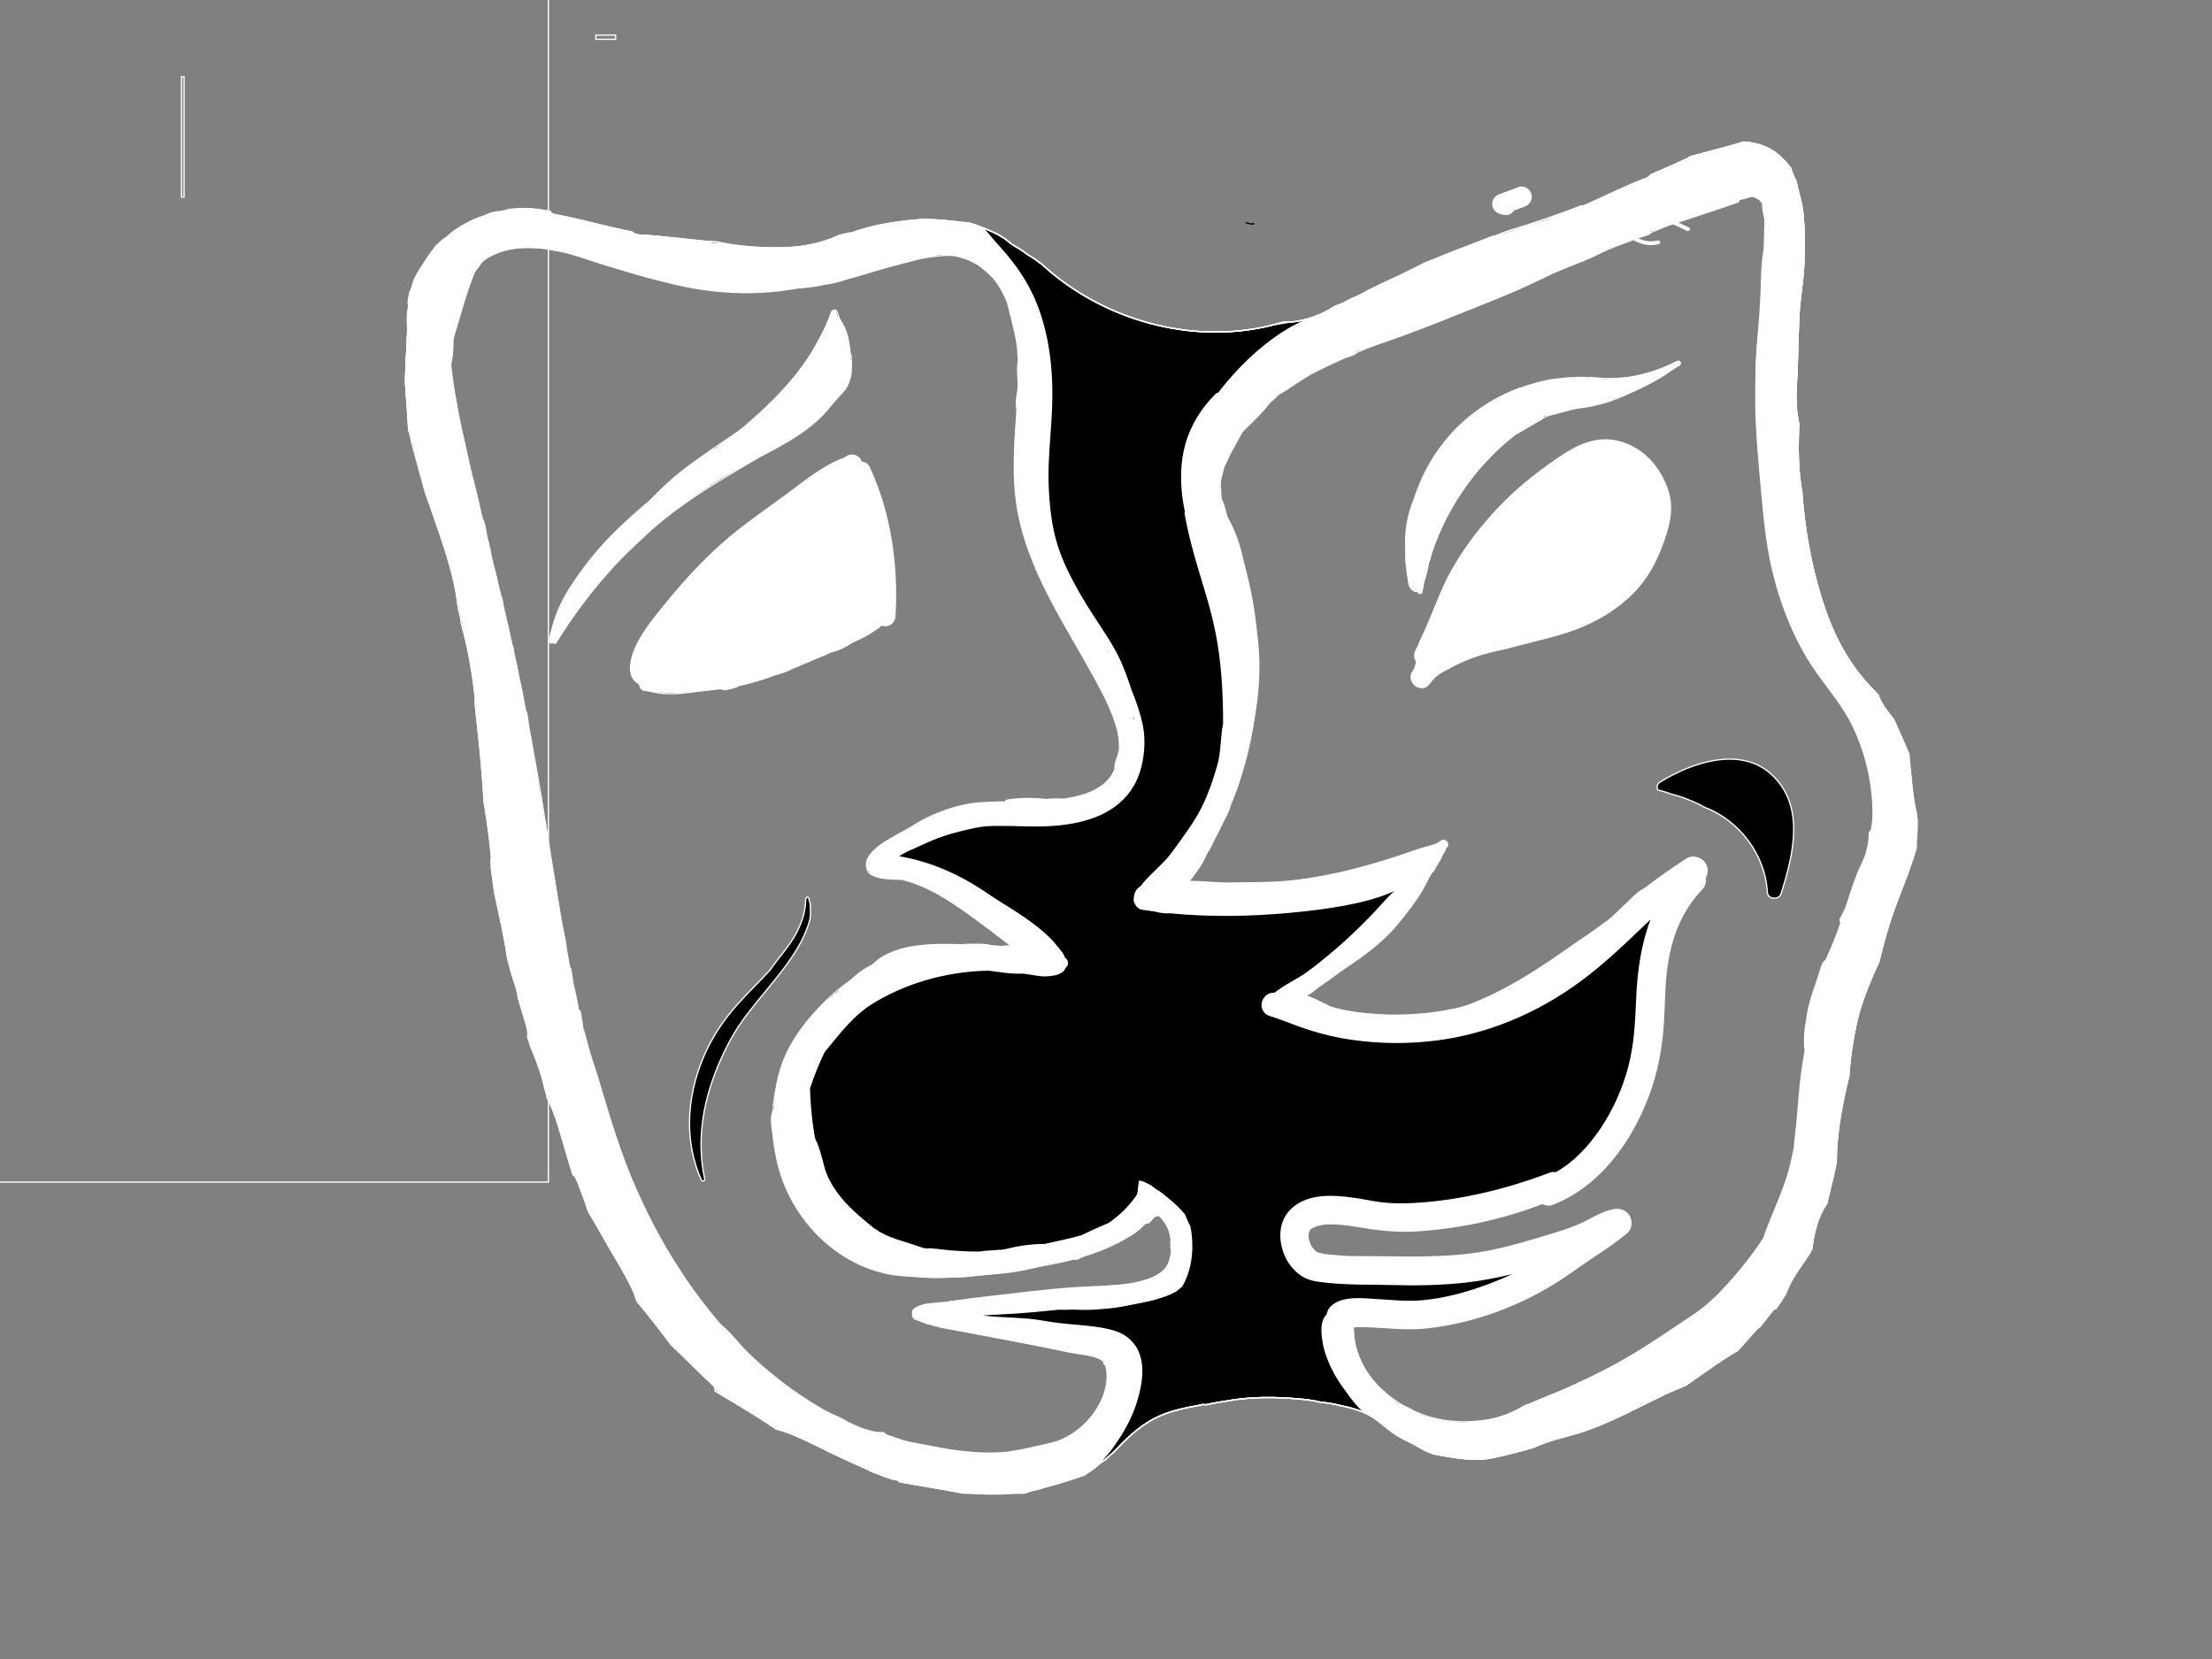 <?xml version="1.0" encoding="utf-8"?>
<!-- Generator: Adobe Adobe Illustrator 24.2.0, SVG Export Plug-In . SVG Version: 6.00 Build 0)  -->
<svg version="1.1" id="Layer_1" xmlns="http://www.w3.org/2000/svg" xmlns:xlink="http://www.w3.org/1999/xlink" x="0px" y="0px"
	 viewBox="0 0 1728 1296" style="enable-background:new 0 0 1728 1296;" xml:space="preserve">
<rect x="0" y="0" width="1728" height="1296" fill="#808080" stroke="none"/>
<style type="text/css">
	.st0{stroke:#FFFFFF;stroke-miterlimit:10;}
	.st1{fill:none;stroke:#FFFFFF;stroke-miterlimit:10;}
	.st2{fill:#FFFFFF;}
	.st3{fill:none;}
</style>
<g>
	<path class="st0" d="M1285.81,445.63c3.01-6.09,6.31-12,9.66-17.91c0.03-0.22,0.07-0.43,0.1-0.65c7.33-13.77,9.62-29.92,5.55-45.08
		c-3.98-14.84-13.67-27.34-27.81-33.67c-14.09-6.31-30.2-5.37-43.28,2.72c-0.7,0.43-1.22,0.93-1.59,1.46
		c-47.87,31.11-85.94,76.55-108.86,128.8c-6.73,15.34-12.05,31.24-15.99,47.52c-1.19,4.91,4.12,10.33,8.74,6.32
		c28.77-24.96,68.11-29.51,103.2-40.55c27.62-8.69,55.49-23.21,69.69-48.6C1285.42,445.89,1285.61,445.76,1285.81,445.63z"/>
	<path class="st0" d="M1310.58,282.62c-1.4,0.88-2.83,1.72-4.28,2.52c-0.1,0.04-0.21,0.09-0.31,0.13c-1.11,0.44-2.24,0.83-3.33,1.29
		c-1.6,0.68-3.2,1.37-4.8,2.06c-0.74,0.32-1.48,0.62-2.23,0.91c-0.19,0.07-0.38,0.14-0.57,0.21c-2.11,0.8-4.24,1.49-6.46,2.05
		c-0.2,0.05-0.4,0.1-0.6,0.15c-2.81,0.69-5.65,1.3-8.48,1.91c-10.84,1.87-21.79,2.44-32.8,1.41c-0.15-0.01-0.28,0-0.4,0.03
		c-31.4-2.62-63.17,5.96-89.3,23.64c-28.18,19.07-47.56,48.86-55.16,81.88c-4.26,18.51-5.31,38.61-0.29,57.05
		c1.64,6.02,10.62,4.98,9.79-1.5c-0.03-0.23-0.05-0.45-0.08-0.68c0.24-0.26,0.46-0.58,0.64-0.96c2.28-4.95,3.14-10.83,4.22-16.28
		c0.41-0.54,0.74-1.18,0.9-1.96c10.63-49.91,47.76-92.7,94.32-112.8c1.19-0.51,2.37-0.99,3.56-1.46c1.67-0.39,3.33-0.79,5-1.17
		c2.57-0.59,5.14-1.15,7.71-1.69c2.1-0.26,4.2-0.52,6.3-0.79c6.18-0.81,12.27-1.95,18.23-3.64c0.64-0.15,1.29-0.31,1.92-0.49
		c0.67-0.19,1.31-0.44,1.95-0.69c0.98-0.32,1.95-0.66,2.92-1.02c0.84-0.31,1.68-0.64,2.52-0.98c4.2-1.28,8.28-3.27,12.07-5.05
		c8.53-4.01,16.87-8.42,24.98-13.21c4.56-2.7,9.04-5.52,13.45-8.45C1313.48,284.04,1312.12,281.66,1310.58,282.62z"/>
	<path class="st0" d="M1383.56,604.72c-24.49-22.12-62.53-8.8-86.97,6.37c-2.03,1.26-2.4,3.77-1.67,5.92
		c3.98,1.04,7.91,2.25,11.79,3.64c4.23,1.04,8.37,2.41,12.39,4.1c4.23,1.63,8.34,3.56,12.3,5.76
		c27.21,10.33,47.72,37.08,49.22,66.57c0.28,5.6,9.07,6.23,10.7,1.12C1400.96,668.08,1410.63,629.17,1383.56,604.72z"/>
	<path class="st0" d="M1497,635.47c-1.99-7.87-2.81-16.18-3.74-24.18c-0.43-3.66-0.78-7.33-1.1-11.01c-2.11-8.65-4.8-17.1-7.84-25.1
		c-1.97-5.17-4.17-10.16-6.56-15.03c-0.26-0.32-0.51-0.64-0.78-0.96c-4.05-4.92-7.84-10.32-9.94-16.37
		c-2.06-2.14-4.14-4.26-6.18-6.41c-18.52-19.47-30.24-43.52-38.13-69.03c-8.31-26.85-13.26-54.77-15.21-82.79
		c-3.11-17.39-3.24-35.42-2.31-53.19c-2.11-9.34-2.61-19.09-2.03-28.43c1.17-18.64,1.21-37.32,2.06-55.97
		c0.43-9.3,1.83-18.51,2.87-27.75c1.05-9.35,1.34-18.61,1.35-28.02c0.01-9.48-0.19-19.14-1.61-28.53
		c-1.08-7.11-3.52-13.9-4.76-20.96c-1.79-3.38-3.26-6.99-4.41-10.68c-2.91-3.71-6.1-7.18-9.81-10.24c-7.78-6.43-16.96-9.16-26.5-9.8
		c-6.92,2.09-13.89,3.98-20.88,5.82c-0.27,0.15-0.55,0.28-0.83,0.43c-0.92,0.15-1.83,0.34-2.74,0.52
		c-4.66,1.23-9.32,2.46-13.97,3.74c-0.17,0.05-0.34,0.1-0.52,0.15c-1.31,0.44-2.61,0.89-3.9,1.37c-0.4,0.38-0.9,0.72-1.51,1
		c-9.47,4.36-19.03,8.52-28.59,12.68c-0.62,1.11-1.64,2.05-3.12,2.59c-4.28,1.55-8.49,3.26-12.67,5.05
		c-5.18,2.43-10.4,4.79-15.63,7.11c-0.24,0.09-0.48,0.19-0.73,0.28c-6.49,3.02-12.97,6.07-19.54,8.91c-1,0.43-1.98,0.57-2.9,0.5
		c-7.09,2.84-14.05,6-20.94,9.35c-13.13,4.18-26.37,8.24-39.02,12.62c-20.26,7.02-40.32,14.93-58.17,26.42
		c-5.64,1.82-11.22,3.84-16.73,5.99c-14.14,5.51-28.66,11.76-41.08,20.77c-4.47,1.81-8.94,3.61-13.5,5.18
		c-5.38,1.85-10.84,3.56-16.34,5.09c-6.4,2.59-13.12,4.32-19.88,4.95c-0.38,0.04-0.72,0.02-1.05-0.03
		c-2.22,0.42-4.44,0.83-6.67,1.19c-2.03,0.33-4.07,0.64-6.11,0.93c-1.63,0.43-3.26,0.84-4.91,1.22
		c-61.85,14.22-129.93-5.56-176.43-48.36c-1.41-0.9-2.75-1.92-4.05-2.94c-2.82-2.22-6.05-3.7-8.88-5.9
		c-3.22-2.5-6.47-4.27-9.92-6.39c-2.19-1.35-4.03-3.17-6.05-4.71c-1.09-0.64-2.17-1.29-3.25-1.96c-2.02-1.13-4.08-2.25-6.17-3.28
		c-2.24-1.01-4.51-1.98-6.79-2.91c-1.14-0.4-2.29-0.77-3.46-1.07c-0.34-0.28-0.72-0.52-1.13-0.74c-0.6-0.23-1.19-0.46-1.79-0.68
		c-0.42-0.1-0.86-0.17-1.32-0.2c-1.95-0.13-3.89-0.27-5.82-0.41c-2.26-0.72-4.56-1.35-6.91-1.88c-6.01-0.65-12.03-1.45-17.94-1.66
		c-3.18-0.11-6.41-0.24-9.65-0.3c-3.46,0.26-6.92,0.55-10.37,0.9c-10.31,1.38-20.54,3.84-30.78,6.69
		c-10.36,2.89-20.8,5.63-31.32,7.94c-16.14,6.11-33.85,7.35-51.02,6.57c-0.52-0.02-1.05-0.05-1.58-0.08
		c-17.84,0-35.4-2.28-53.29-4.7c-9.6-1.3-19.2-2.65-28.78-4.12c-5.16-0.46-10.32-0.86-15.5-1.14c-1.86-0.1-3.23-0.92-4.13-2.08
		c-7.42-1.3-14.83-2.69-22.21-4.23c-12.68-2.65-25.56-6.67-38.55-9.51c-0.1-0.02-0.2-0.04-0.3-0.06c-0.12-0.02-0.22-0.05-0.33-0.08
		c-9.13-1.97-18.31-3.34-27.52-3.22c-15.82,4.17-31.29,9.5-46.78,14.87c-4.77,3.29-9.23,7.09-13.28,11.39
		c-15.01,15.96-23.07,35.47-25.88,57c-0.13,1-0.25,1.99-0.37,2.99c-0.62,11.97-1.16,23.95-1.68,35.92
		c0.88,4.23,1.76,8.46,2.66,12.69c0.76,3.11,1.53,6.21,2.29,9.32c0.73,1.73,1.46,3.45,2.19,5.18c0.47,2,0.96,3.99,1.45,5.98
		c2.36,9.56,5.14,19.02,8,28.45c5.94,19.58,12.2,39.09,17.5,58.86c11.12,41.45,18.95,84.02,27.04,126.15
		c8.14,42.43,15.53,85,22.33,127.67c6.75,42.38,12.29,84.96,19.98,127.19c4.15,22.8,8,46.02,15.21,68.09
		c3.62,11.08,7.91,22,12.57,32.68c4.43,10.17,10.06,19.84,14.06,30.19c0.2,0.52,0.44,1.03,0.7,1.51c1.46,4.03,2.97,8.03,4.7,11.93
		c6.66,15.05,14.27,29.78,21.8,44.41c12.57,24.42,28.09,47.23,45.54,68.42c24.13,29.3,52.68,55.29,84.75,75.67
		c5.83,2.38,11.52,5.11,17.07,7.82c7.58,3.69,15.13,7.42,22.75,11.02c7.4,3.5,15.03,6.5,22.34,10.2c6.12,2.02,11.89,5.12,18.34,6.09
		c0.99,0.15,1.71,0.62,2.2,1.25c1.47,0.36,2.95,0.72,4.43,1.06c8.24,1.42,16.48,2.83,24.71,4.26c7.71,0.91,15.47,1.43,23.25,1.55
		c22.49,4.72,48.01,1.04,69.77-4.86c9.32-2.52,18.63-5.87,27.19-10.46c0.49-0.34,0.99-0.67,1.48-1c0.95-0.73,1.89-1.45,2.84-2.17
		c0.11-0.12,0.23-0.25,0.36-0.36c1.97-1.8,4.1-3.33,6.32-4.74c0.26-0.19,0.52-0.38,0.78-0.57c2.27-2.08,4.51-4.18,6.86-6.17
		c0.02-0.02,0.03-0.03,0.04-0.05c8.79-9.53,18.38-18.67,29.84-24.93c11.5-6.28,24.36-8.83,37.12-11.16
		c0.82-0.36,1.77-0.53,2.95-0.47c0.47,0.02,0.9,0.12,1.32,0.25c6.63-1.55,13.41-2.53,20.12-3.6c17.08-2.73,34.9-2.54,52.13-1.03
		c5.71,0.5,11.64,1.1,17.26,2.58c5.55,0.49,11.03,1.41,16.36,2.78c6.25,1.19,12.35,2.9,18.14,5.39
		c9.91,4.26,16.51,12.04,25.43,17.65c4.78,3.01,10.14,5.09,15.01,7.96c4.4,2.59,8.5,4.61,13.07,6.45
		c10.84,2.07,21.72,4.06,32.72,4.35c5.73-0.6,11.45-1.49,17.14-2.35c0.59-0.09,1.18-0.18,1.77-0.26c0.16-0.02,0.36-0.04,0.59-0.06
		c0.4-0.04,0.81-0.07,1.21-0.11c2.2-0.59,4.42-1.12,6.65-1.62c6.1-1.48,12.13-3.22,18.19-4.86c7.47-3.46,15.35-6.05,23.34-8.07
		c12.38-3.13,24.22-7.24,35.89-12.43c11.93-5.3,23.55-11.26,35.25-17.05c4.87-2.41,9.71-4.82,14.72-6.89
		c8.6-5.29,17.17-10.63,25.36-16.55c12.89-9.32,25.18-19.5,36.46-30.73c10.26-10.22,19.71-21.26,28.06-33.06
		c3.75-8.43,9.4-15.97,14.65-23.71c1.41-2.64,2.79-5.29,4.08-7.99c1.54-11.97,4.4-23.6,11.16-33.72c0.1-0.16,0.22-0.28,0.33-0.42
		c1.85-8.4,4.09-16.73,5.98-25.13c-0.07-8.89,0.75-17.81,1.82-26.62c2.32-18.96,5.82-37.81,10.15-56.48
		c1-10.67,2.71-21.26,4.92-31.5c2.76-12.78,7.18-24.84,12.25-36.65c3.91-13.28,8.24-26.41,12.78-39.33
		c1.43-4.74,2.97-9.45,4.67-14.12c3.07-8.4,6.45-16.76,9.66-25.19c0.62-1.73,1.25-3.46,1.86-5.19c2.7-12.13,5.26-24.27,5.77-36.78
		C1497.04,640.57,1497.05,638.02,1497,635.47z M913.52,985.36c-6.5,18.89-27.84,17.64-44.3,19.23
		c-42.25,4.07-84.5,8.15-126.75,12.22c-1.49,0.14-2.58,0.74-3.33,1.58c-7.64,0.68-15.17,2.48-22.68,3.99
		c-5.28,1.06-4.24,9.09,0.78,8.67c0.32,0.33,0.73,0.61,1.26,0.79c4.08,1.39,8.18,2.66,12.32,3.85c0.54,0.15,1.03,0.15,1.48,0.06
		c0.63,0.45,1.34,0.79,2.13,0.94c42.28,7.86,84.57,15.72,126.85,23.57c4.84,8.79,5.26,18.42,2.81,27.54
		c-1.14,1.75-1.7,3.59-1.79,5.4c-4.26,10.69-12.26,20.26-21.32,26.4c-20.81,14.1-48.56,17.19-73.05,17.13
		c-50.58-0.13-99.86-17.83-141.77-45.8c-89.91-59.99-138.51-162.53-165.33-264.62c-15.33-58.34-24.46-118.08-33.86-177.62
		c-9.7-61.44-21.1-122.25-35.67-182.72c-2.22-9.21-4.46-18.41-6.71-27.62c-1.59-7.15-3.2-14.29-4.85-21.42
		c-1.73-7.5-3.68-14.93-5.74-22.34c-1.44-6.07-2.89-12.15-4.29-18.23c-6.39-27.69-13.18-55.67-16.79-83.89
		c-2.73-21.38-3.43-44.58,4.99-64.85c9.16-22.04,29.97-34.3,53.34-34.49c25.42-0.21,50.07,9.45,73.89,17.27
		c27.03,8.87,54.76,14.72,83.19,16.31c29.3,1.64,58.89-0.79,87.49-7.47c26.7-6.24,52.55-17.54,80.1-19.61
		c4.37-0.33,8.71-0.31,12.99,0.07c7.65,2.64,14.8,6.57,21.72,11.12c25.76,25.56,26.47,67.83,24.31,102.23
		c-1.54,24.58-3.98,49.36-0.23,73.87c3.36,21.94,11.03,43.02,20.47,62.99c9.43,19.93,20.62,38.93,31.53,58.05
		c9.9,17.34,20.23,34.83,25.05,54.43c3.96,16.12,5.08,35.34-6.69,48.58c-13.4,15.07-35.77,14.4-54.17,14.53
		c-23.64,0.17-46.55,3.35-68.92,11.29c-22.9,8.12-44.24,20.68-62.59,36.68c-3.48,3.03-2.1,9.68,2.93,9.97
		c53.07,3.07,103.62,27.23,139.93,65.87c-0.22-0.02-0.44-0.03-0.66-0.04c-1.31-0.09-2.61-0.25-3.92-0.32c-0.05,0-0.09,0-0.14-0.01
		c-0.85-0.14-1.71-0.28-2.56-0.46c-1.48-0.3-2.94-0.66-4.4-1.04c-37.64-11.9-78.68-12.69-115.8,2.18
		c-42.81,17.14-78.2,54.66-88.35,100.47c-9.74,43.95,6.15,93.62,41.5,121.73c41.27,32.82,97.95,28.15,146.63,20.32
		c35.45-5.7,83.47-13.75,107.09-44.16c2.09,1.76,4.8,2.25,7.51,1.76c1.61,3.58,3.09,7.24,4.17,11.01
		C915.61,968.74,916.27,977.38,913.52,985.36z M1463.54,636.49c-2.65,27.09-12.42,52.85-22.23,78.02
		c-10.2,26.18-20.96,52.33-26.55,79.98c-5.96,29.51-5.33,59.78-8.09,89.65c-2.54,27.44-8.82,53.99-22.95,77.89
		c-12.76,21.59-29.94,40.13-49,56.3c-19.22,16.31-40.26,30.4-61.87,43.31c-24.78,14.79-50.26,29.33-77.49,39.11
		c-25.56,9.18-54.83,14.19-81.21,5.43c-21.96-7.29-42.56-22.96-52.09-44.47c-3.71-8.37-5.32-17.21-4.8-26.2
		c59.08,4.88,118.93-10.45,168.92-42.25c14.8-9.41,28.58-20.32,41.19-32.51c4.29-4.14,0.32-12.3-5.75-9.46
		c-49.78,23.26-103.82,36.58-158.71,39.15c-13.94,0.65-27.91,0.56-41.85-0.24c-11.97-0.68-25.44-0.82-36.35-6.4
		c-8.6-4.39-17.4-16.35-10.78-25.89c5.66-8.15,18.48-7.29,27.09-6.47c26.77,2.55,53,5.37,79.96,3.62
		c26.41-1.71,52.91-7.08,77.27-17.63c40.87-17.7,77.26-51.27,90.47-94.71c9.13-30,6.11-61.48,9.83-92.23
		c2.98-24.62,11.2-50.47,32.04-65.67c5.05-3.68-0.1-12.3-5.75-9.46c-81.36,40.86-148.87,127.43-247.82,121.85
		c-20.85-1.17-41.19-7.2-58.19-19.22c36.85-22.38,68.53-52.4,92.92-87.91c0.22-0.16,0.43-0.33,0.62-0.54
		c2.32-2.58,4.41-5.46,6.37-8.47c0.31-0.2,0.6-0.43,0.86-0.73l0.09,0.06c1.96-3.23,3.86-6.5,5.75-9.77c0.33-0.56,0.5-1.13,0.56-1.68
		c0.86-1.48,1.71-2.95,2.58-4.37c2.54-3.96-3.33-8.25-5.99-4.28c-0.2,0.3-0.4,0.59-0.6,0.89c-0.32,0.02-0.66,0.07-1.02,0.17
		c-16.61,4.72-32.72,10.92-49.46,15.29c-16.44,4.29-33.12,7.67-49.93,10.1c-31.43,4.55-63.39,6.06-95.09,3.82
		c30.08-40.59,49.05-89.43,54.42-139.64c2.83-26.44,2.1-53.36-2.38-79.58c-2.27-13.31-5.55-26.45-9.74-39.28
		c-4.72-14.48-11.18-28.38-15.11-43.12c-0.2-0.74-0.38-1.48-0.56-2.22c-0.02-6.06,0.18-12.12,0.93-18.14
		c3.74-15.27,14.09-28.85,23.77-41.14c2-2.53,4-5.06,5.98-7.61c1-0.89,2-1.78,2.99-2.67c0.81-0.59,1.61-1.17,2.42-1.75
		c-0.07-0.08-0.14-0.14-0.22-0.21c1.91-1.7,3.82-3.41,5.7-5.15c29.66-21.06,65.04-34.83,98.24-48.43
		c57.08-23.38,114.16-46.76,171.24-70.13c11.56-4.06,22.93-8.7,34.15-13.58c4.02-1.75,8.01-3.55,11.98-5.38
		c3.67-1.49,7.34-2.98,11.02-4.44c0.75-0.3,1.51-0.58,2.26-0.85c2.59-0.72,5.19-1.44,7.78-2.17c0.12-0.02,0.25-0.06,0.37-0.08
		c0.13-0.05,0.26-0.09,0.39-0.14c3.57-1.02,7.14-2.07,10.68-3.21c4.81-1.55,9.47-3.46,14.24-5.11c4.13-1.43,8.35-2.59,12.62-3.49
		c4.1,1.03,7.53,3.9,8.85,7.88c0.26,2.29,0.29,4.63,0.29,6.84c0,7.08-0.22,14.17-0.39,21.25c-0.2,8.52-0.11,17.05-0.41,25.56
		c-0.58,16.36-2.86,32.58-4.46,48.85c-0.81,8.24-1.44,16.51-1.58,24.79c-0.15,8.39,0.37,16.71,1.17,25.06l0.39,3.93
		c-0.19,17.48,0.32,34.97,1.7,52.4c2.04,25.87,5.85,51.77,11.78,77.05c5.13,21.9,12.38,44.4,26.24,62.46
		c0.18,0.23,0.37,0.45,0.55,0.68c0.2,0.27,0.4,0.53,0.61,0.8c0.24,0.37,0.48,0.74,0.73,1.1c0.27,0.4,0.56,0.8,0.84,1.19
		c10.49,15.24,21.38,30.22,30.31,46.44C1459.48,583.36,1466.23,609,1463.54,636.49z"/>
	<path class="st0" d="M687.58,402.66c-0.62-2.96-1.3-5.92-2.07-8.85c-1.2-4.57-2.76-9.01-4.08-13.54c-1.23-4.2-2.38-8.51-4.57-12.33
		c-0.71-1.24-1.58-2.36-2.47-3.47c0-0.01-0.01-0.02-0.01-0.03c-0.09-0.19-0.2-0.34-0.29-0.5c-0.21-0.52-0.41-1.05-0.61-1.56
		c-0.47-1.22-1.22-2.04-2.1-2.53c-0.7-3.07-4.71-5.42-7.6-3.76c-3.59,2.05-7.19,4.07-10.8,6.07c-0.53,0.29-1.01,0.65-1.43,1.05
		c-0.18,0.08-0.37,0.16-0.55,0.27c-19,10.69-36.65,23.5-52.65,38.16c-28.09,21.04-53.51,45.66-75.42,73.28
		c-8.7,10.97-17.99,22.51-24.48,34.98c-3.17,6.1-5.09,13.41-2.11,20c2.41,5.31,7.4,8.78,12.86,10.3
		c12.74,3.55,27.82,0.81,40.68-0.85c14.86-1.92,29.55-5,43.95-9.13c18.38-5.27,36.63-12.17,53.91-20.91
		c8.45-3.15,16.73-6.88,24.67-11.16c3.13-1.69,6.21-3.46,9.28-5.26c0.03-0.02,0.07-0.03,0.1-0.05c2.6-1.3,5.25-2.9,7.27-5.07
		c0.04-0.04,0.07-0.08,0.11-0.12c0.07-0.08,0.14-0.15,0.21-0.22c1.46-0.73,2.62-2.09,2.92-4.18
		C696.13,456.31,694.46,428.85,687.58,402.66z"/>
	<path class="st0" d="M664.4,276.14c-0.2-0.89-0.45-1.77-0.74-2.63c0.2-0.29,0.28-0.67,0.12-1.12l-10.05-29.14
		c-0.36-1.04-2-1.51-2.55-0.34c-9.58,20.26-20.04,40.39-33.96,58.02c-6.91,8.75-14.67,16.78-23.31,23.81
		c-9.25,7.53-19.29,13.99-29.2,20.6c-10,6.67-19.73,13.69-29.07,21.29c-5.92,4.82-11.69,9.83-17.36,14.94
		c-1.72,1.53-3.45,3.09-5.15,4.69c-1.51,1.39-3.01,2.78-4.51,4.18c-8.79,8.25-17.39,16.7-25.95,25.19
		c-7.59,7.53-15.08,15.19-22.04,23.32c-13.41,15.66-25.3,33.57-29.57,54.11c-0.53,2.52-0.92,5.07-1.22,7.63
		c-0.17,1.48,1.93,1.78,2.6,0.71c11.72-18.55,25.01-36.07,39.69-52.34c2.12-2.34,4.27-4.65,6.44-6.95
		c8.07-7.91,16.37-15.56,24.64-23.26c1.76-1.64,3.48-3.33,5.18-5.04c3.75-3.2,7.55-6.34,11.42-9.39
		c17.73-13.99,36.81-25.9,56.2-37.39c19.87-11.76,39.91-23.39,58.16-37.65c8.6-6.72,17.19-13.92,23.35-23.06
		C663.44,297.58,666.74,286.66,664.4,276.14z"/>
	<path class="st0" d="M632.99,709.33c0.18-2.09-0.01-4.16-0.86-5.96c0-0.15,0.01-0.3,0.01-0.46c0-0.43-0.16-0.75-0.4-0.97v-0.11
		c0-0.52-0.46-1.02-1-1s-1,0.44-1,1v0.12c-0.24,0.22-0.39,0.54-0.4,0.97c0,0.52-0.02,1.04-0.04,1.56c-0.04,0.42-0.06,0.85-0.07,1.27
		c-0.58,8.44-3.51,16.39-7.52,23.84c-4.39,8.16-10.36,15.09-15.96,22.4c-1.41,1.85-2.78,3.73-4.08,5.66
		c-8.53,9.28-17.64,18.02-26.01,27.45c-10.12,11.39-18.56,23.9-24.82,37.82c-6.57,14.61-10.8,30.27-11.92,46.27
		c-1.12,15.96,0.99,32.18,6.69,47.15c0.72,1.9,1.5,3.77,2.33,5.63c0.67,1.51,2.87,0.39,2.55-1.08c-3.38-15.6-3.65-31.77-1.25-47.54
		c2.4-15.82,7.3-31.23,13.86-45.81c3.2-7.11,6.71-14.14,10.74-20.82c3.43-5.7,7.32-11.12,11.37-16.39
		c8.53-11.1,17.82-21.58,26.28-32.74c8.08-10.66,15.57-22.07,19.87-34.84c0.52-1.54,0.98-3.09,1.4-4.66
		c0.06-0.23,0.05-0.44,0.01-0.64C633.27,714.77,633.31,712.04,632.99,709.33z"/>
	<path class="st1" d="M1493.25,611.29c-0.86-7.36-1.46-14.74-2-22.13c-1.59-3.76-3.14-7.54-4.79-11.3
		c-2.34-5.36-4.82-10.66-7.29-15.96c-0.72-0.91-1.45-1.82-2.19-2.72c-4.06-4.92-7.84-10.33-9.94-16.39
		c-2.06-2.13-4.14-4.25-6.18-6.4c-18.52-19.47-30.24-43.52-38.13-69.03c-8.31-26.85-13.26-54.77-15.21-82.79
		c-3.11-17.39-3.24-35.41-2.32-53.17c-2.11-9.34-2.61-19.1-2.03-28.44c1.17-18.64,1.21-37.32,2.06-55.97
		c0.43-9.3,1.83-18.51,2.87-27.75c1.05-9.35,1.34-18.61,1.35-28.02c0.01-9.48-0.19-19.14-1.61-28.53
		c-1.08-7.11-3.52-13.9-4.76-20.97c-1.78-3.38-3.25-6.99-4.4-10.67c-2.91-3.71-6.11-7.18-9.81-10.24
		c-7.78-6.43-16.97-9.16-26.51-9.8c-12.71,3.84-25.61,6.97-38.41,10.5c-1.37,0.38-2.73,0.77-4.09,1.17
		c-0.45,0.52-1.06,0.99-1.85,1.35c-9.47,4.36-19.03,8.52-28.59,12.68c-0.62,1.11-1.64,2.05-3.12,2.59
		c-16.65,6.04-32.34,14.33-48.58,21.35c-1.05,0.46-2.09,0.59-3.05,0.49c-19.15,7.53-38.69,13.93-58.35,19.97
		c-2.71,1.04-5.42,2.12-8.1,3.24c-0.75,0.31-1.47,0.42-2.14,0.36c-16.66,6.65-33.61,12.66-50.09,19.77
		c-0.6,0.26-1.19,0.41-1.76,0.48c-11.66,5.96-23.44,11.76-35.42,17.09c-2.11,1.08-4.23,2.15-6.36,3.19
		c-1.37,0.67-2.74,1.33-4.11,1.99c-4.09,2.39-8.48,4.49-12.95,6.38c-1.09,0.56-2.19,1.12-3.27,1.7c-3.12,1.67-6.44,2.93-9.71,4.26
		c-9.95,6.51-21.55,10.86-33.26,11.96c-0.69,0.06-1.28-0.03-1.8-0.23c-1.9,0.22-3.81,0.38-5.71,0.5c-3.7,1.14-7.44,2.16-11.23,3.03
		c-61.92,14.23-130.12-5.58-176.62-48.48c-1.34-0.87-2.62-1.85-3.85-2.82c-2.82-2.22-6.05-3.7-8.88-5.9
		c-3.22-2.5-6.47-4.27-9.92-6.39c-2.18-1.35-4.02-3.16-6.03-4.69c-1.98-1.16-3.94-2.37-5.88-3.61c-5.58-2.67-11.29-5.04-17.1-7.19
		c-1.88-0.52-3.75-1.08-5.61-1.63c-8.66-0.52-17.45-2.06-26.01-2.37c-3.21-0.12-6.47-0.24-9.75-0.31
		c-17.75,1.34-35.32,3.67-52.3,9.37c-0.49,0.33-1.08,0.57-1.78,0.68c-0.14,0.02-0.28,0.06-0.43,0.08c-0.21,0.08-0.43,0.14-0.64,0.22
		c-0.85,0.3-1.63,0.4-2.34,0.33c-2.72,0.56-5.42,1.24-8.12,1.95c-17.88,8.62-38.18,10.37-57.79,9.47
		c-10.77-0.49-21.7-1.38-32.29-3.46c-1.47-0.29-2.93-0.62-4.39-0.97c-3.63-0.15-7.26-0.39-10.9-0.76
		c-17.19-1.75-34.3-3.91-51.57-4.86c-1.89-0.1-3.29-0.96-4.18-2.15c-20.46-4-40.47-10.03-61-13.73c-1.64-0.3-2.74-1.26-3.36-2.49
		c-6.19-1.09-12.43-1.88-18.75-2.27c-18.5,4.51-36.49,10.77-54.51,17.02c-0.29,0.1-0.57,0.17-0.84,0.23
		c-5.05,4.15-10.03,8.32-15.03,12.28c-7.14,11.97-13.75,24.31-20.45,36.52c-1.4,22.46-2.37,44.95-3.33,67.44v2.31
		c0.99,12.5,1.78,25.01,2.51,37.53c3.73,8.73,6.84,17.6,9.39,26.74c1.15,4.11,1.98,8.29,3.01,12.42c0.76,3.05,1.59,5.96,0.98,9.03
		c0.24,0.77,0.49,1.54,0.73,2.31c9.03,28.52,21.43,57.38,24.49,87.41c0.66,2.71,1.31,5.43,1.92,8.16c0.34,1.51,0.65,3.15,0.63,4.66
		c0.04,0.13,0.09,0.25,0.13,0.39c5.29,19.27,8.86,38.89,10.8,58.77c0.09,0.89-0.02,1.67-0.26,2.33c1.27,11.5,2.48,23,3.64,34.5
		c1.48,14.72,2.66,29.48,3.5,44.25c0.16,0.37,0.29,0.76,0.36,1.2c2.1,13.66,4.17,27.32,5.28,41.1c0.07,0.91-0.05,1.69-0.31,2.37
		c0.15,2.22,0.27,4.44,0.34,6.66c0.87,6.12,1.7,12.24,2.46,18.38c0.23,1.08,0.46,2.16,0.69,3.24c3.4,16.06,7.25,32.16,9.45,48.46
		c1.69,5.54,2.85,11.23,4.72,16.73c1.58,4.63,3.31,9.47,3.69,14.4c0.24,0.77,0.48,1.54,0.72,2.31c1.76,5.59,3.37,11.22,5.06,16.83
		c1.12,3.71,2.22,7.46,1.5,11.29c1.11,3.1,2.17,6.22,3.13,9.36c0.23,0.35,0.44,0.73,0.62,1.15c3.94,9.43,7.41,18.99,9.54,29
		c0.81,2.57,1.54,5.15,1.96,7.79c7.41,14.24,11.23,30.81,15.82,45.79c1.46,4.77,2.81,9.64,4.35,14.44c0.84,0.44,1.57,1.14,2.09,2.17
		c1.96,3.86,3.43,7.89,4.82,11.96c2.05,4.54,3.38,9.46,5.02,14.1c0.06,0.18,0.11,0.36,0.16,0.53c4.47,7.32,8.71,14.8,12.95,22.33
		c5.21,9.26,10.88,18.24,15.95,27.58c3.46,6.38,7.04,12.84,8.84,19.86c9.21,11.14,18.17,22.49,26.77,34.15
		c11.12,10.39,21.72,21.32,32.82,31.73c1.53,1.44,1.98,3.08,1.7,4.58c15.85,9.69,32.12,18.84,47.3,29.5
		c10.75,2.84,21.07,7.72,30.96,12.54c7.58,3.69,15.13,7.42,22.75,11.02c7.4,3.5,15.03,6.5,22.34,10.2
		c6.12,2.02,11.89,5.12,18.34,6.09c1.16,0.17,1.96,0.77,2.44,1.58c16.47,2.86,32.93,5.6,49.35,8.67h48.45
		c3.59-1.66,7.77-2.21,11.54-3.28c6.53-1.86,13.05-3.75,19.56-5.69c5.18-1.54,10.29-3.27,15.37-5.11c2.08-1.49,4.2-2.94,6.33-4.37
		c0.95-0.73,1.89-1.45,2.84-2.17c0.11-0.12,0.23-0.25,0.36-0.36c1.97-1.8,4.1-3.33,6.32-4.74c0.26-0.19,0.52-0.38,0.78-0.57
		c2.27-2.08,4.51-4.18,6.85-6.16c0.02-0.02,0.03-0.04,0.05-0.05c8.79-9.53,18.38-18.67,29.84-24.93
		c11.5-6.28,24.36-8.83,37.12-11.16c0.82-0.36,1.77-0.53,2.95-0.47c0.47,0.02,0.9,0.12,1.32,0.25c6.63-1.55,13.41-2.53,20.12-3.6
		c17.08-2.73,34.9-2.54,52.13-1.03c5.71,0.5,11.64,1.1,17.26,2.58c5.55,0.49,11.03,1.41,16.36,2.78c6.25,1.19,12.35,2.9,18.14,5.39
		c9.91,4.26,16.51,12.04,25.43,17.65c4.78,3.01,10.14,5.09,15.01,7.96c4.4,2.59,8.51,4.62,13.08,6.46
		c11.39,2.18,22.84,4.27,34.41,4.39c8.73,0.09,16.88-2.32,25.3-4.35c6.22-1.5,12.36-3.27,18.54-4.95
		c7.47-3.46,15.35-6.05,23.35-8.07c12.38-3.13,24.22-7.24,35.89-12.43c11.93-5.3,23.55-11.26,35.25-17.05
		c5.46-2.7,10.87-5.43,16.55-7.65c2.56-1,5.12-1.98,7.63-3.08c3.08-2.1,6.14-4.22,9.18-6.35c6.81-4.76,13.55-9.63,20.52-14.14
		c3.67-2.37,7.46-4.86,11.39-7.03c5.01-5.51,9.97-11.06,14.9-16.65c0.66-0.74,1.37-1.22,2.11-1.5c3.45-4.27,6.86-8.58,10.22-12.93
		c0.76-0.95,1.7-1.46,2.68-1.64c2.15-3.05,4.24-6.15,6.21-9.34c0.46-0.75,0.91-1.5,1.37-2.25c4.01-11.79,12.19-21.61,18.98-32.11
		c0.46-0.99,0.94-1.98,1.44-2.95c1.5-12.43,4.33-24.53,11.33-35.02c0.1-0.14,0.2-0.25,0.31-0.38c2.36-10.74,5.38-21.36,7.46-32.16
		c0.02-2.63,0.07-5.24,0.18-7.81c0.86-19.96,4.96-40.41,9.71-59.91c0.77-13.5,2.76-26.97,5.55-39.89
		c3.75-17.4,10.58-33.45,17.93-49.36c3.36-13.73,6.9-27.39,11.77-40.73c5.78-15.82,12.69-31.52,17.41-47.76v-26.82
		C1495.01,627.73,1494.19,619.36,1493.25,611.29z"/>
	<path class="st2" d="M1498.24,639.71c-0.06-0.13-0.12-0.25-0.17-0.39c-2.81-8.98-3.73-18.71-4.82-28.02
		c-0.77-6.63-1.33-13.27-1.83-19.92c-0.72-2.51-1.5-5.01-2.39-7.47c-0.84-2.02-1.69-4.03-2.57-6.03
		c-2.34-5.36-4.82-10.66-7.29-15.96c-0.72-0.91-1.45-1.82-2.19-2.72c-4.05-4.92-7.84-10.32-9.94-16.37
		c-2.06-2.14-4.14-4.27-6.18-6.42c-18.52-19.47-30.24-43.52-38.13-69.03c-8.31-26.85-13.26-54.77-15.21-82.79
		c-3.11-17.39-3.24-35.41-2.32-53.17c-2.11-9.34-2.61-19.1-2.03-28.44c1.17-18.64,1.21-37.32,2.06-55.97
		c0.43-9.3,1.83-18.51,2.87-27.75c1.05-9.35,1.34-18.61,1.35-28.02c0.01-9.48-0.19-19.14-1.61-28.53
		c-1.08-7.11-3.52-13.9-4.75-20.96c-1.79-3.38-3.26-6.99-4.41-10.68c-2.91-3.71-6.1-7.18-9.81-10.24
		c-7.78-6.43-16.97-9.16-26.51-9.8c-12.71,3.84-25.61,6.97-38.41,10.5c-1.37,0.38-2.73,0.77-4.09,1.17
		c-0.45,0.52-1.06,0.99-1.85,1.35c-9.47,4.36-19.03,8.52-28.59,12.68c-0.62,1.11-1.64,2.05-3.12,2.59
		c-4.06,1.47-8.07,3.09-12.04,4.78c-2.31,1.2-4.61,2.4-6.93,3.57c-1.67,0.58-3.36,1.17-5.04,1.76c-8.18,3.77-16.31,7.67-24.57,11.24
		c-0.76,0.33-1.5,0.48-2.22,0.51c-0.07,0.04-0.14,0.08-0.21,0.12c-9.96,3.38-19.86,7.07-29.3,11.63c-0.83,0.15-1.63,0.31-2.38,0.47
		c-6.47,1.41-12.6,3.93-18.81,6.15c-3.64,1.3-7.4,2.27-11.1,3.39c-5.11,1.55-10.21,3.12-15.27,4.83c-0.54,0.18-1.08,0.38-1.62,0.57
		c-9.81,3.79-19.67,7.48-29.43,11.41c-6.8,2.86-13.57,5.8-20.3,8.83c-9.29,4.67-18.67,9.19-28.17,13.41
		c-2.14,1.1-4.29,2.18-6.45,3.24c-1.37,0.67-2.74,1.33-4.11,1.99c-4.09,2.39-8.48,4.49-12.95,6.38c-1.09,0.56-2.19,1.12-3.27,1.7
		c-3.13,1.68-6.46,2.94-9.74,4.28c-6.9,4.51-14.59,7.99-22.57,10.06c-0.25,0.15-0.5,0.28-0.75,0.43
		c-9.34,4.05-18.12,9.41-26.27,15.51c-12.79,9.56-24.27,20.79-34.56,32.98c-2.26,2.68-4.47,5.42-6.61,8.19
		c-0.62-0.01-1.25,0.21-1.82,0.77c-11.12,11.03-19.62,24.42-23.86,39.56c-3.94,14.06-4.06,28.79-2.02,43.17
		c0.44,3.11,1,6.19,1.64,9.26c-0.25,0.45-0.33,1-0.23,1.55c1.98,11.42,4.81,22.69,7.93,33.85c3.11,11.12,6.62,22.11,9.84,33.2
		c3.24,11.17,5.97,22.46,7.89,33.93c1.85,11.07,2.97,22.24,3.64,33.44c0.39,6.48,0.62,12.97,0.76,19.46
		c0.07,3.34,0.03,6.7,0.07,10.07c-2.17,11.02-1.52,22.45-4.66,33.29c-3.03,10.47-6.52,20.88-11.26,30.71
		c-4.84,10.05-11.27,19.21-17.83,28.2c-2.91,3.99-5.86,8.35-8.9,11.99c-2.83,3.38-6,6.45-9.15,9.52
		c-6.99,6.84-15.18,14.24-17.92,23.99c-0.31,1.1,0.18,2.64,1.28,3.15c2.77,1.29,6.03,1.9,9.05,1.5c0.31,0.28,0.72,0.45,1.19,0.49
		c0.37,0.03,0.75,0.06,1.12,0.1c0.05,0.01,0.45,0.06,0.46,0.06c0.12,0.02,0.24,0.04,0.36,0.05c0.03,0.01,0.07,0.01,0.1,0.02
		c0.66,0.21,1.33,0.41,1.99,0.62c0.23,0.07,0.49,0.06,0.74,0.01c8.74,3.43,18.44,4.57,27.69,4.97c12.67,0.55,25.36-0.47,37.96-1.71
		c15.24-1.5,30.45-3.19,45.57-5.62c16.21-2.61,32.17-6.17,48.09-10.15c13.01-3.25,26.29-6.54,38.36-12.55
		c-1.34,3.09-3.65,5.69-5.99,8.09c-2.96,3.04-6.2,5.77-9.16,8.81c-3.57,3.67-6.86,7.61-10.38,11.34c-3.71,3.93-7.5,7.78-11.35,11.57
		c-7.82,7.71-15.88,15.1-24.35,22.09c-7.64,6.3-15.26,12.8-23.77,17.9c-8.58,5.14-18,9.7-24.65,17.4c-1.26,1.46-0.98,4.23,1.23,4.67
		c3.71,0.72,7.48,0.13,11.13-0.66c2.11-0.46,4.2-1.05,6.27-1.7c3.77,1.49,7.5,3.07,11.19,4.73c2.09,0.94,4.18,1.9,6.26,2.86
		c1.53,0.71,3.21,1.79,4.92,2.16c2.36,1.22,4.86,2.18,7.24,3.03c5.1,1.82,10.38,3.11,15.67,4.19c5.14,1.05,10.32,1.91,15.49,2.84
		c6.19,1.11,12.36,2.13,18.65,2.4c2.4,0.1,4.81,0.09,7.22-0.02c0.2,0.03,0.4,0.07,0.6,0.1c2.87,0.41,5.77,0.49,8.61-0.23
		c0.23-0.06,0.43-0.16,0.62-0.29c9.08,0.09,18.17-1.03,26.94-3.43c9.08-2.49,18.03-5.45,26.77-8.97c8.79-3.54,17.31-7.63,25.61-12.2
		c7.73-4.25,15.45-8.53,22.96-13.17c6.91-4.27,13.66-8.86,19.94-14.03c1.46-0.87,2.82-1.86,4.13-2.93c2.15-1.16,4.4-2.21,6.34-3.65
		c4.21-3.12,8.06-6.7,12.28-9.81c8.69-6.41,17.08-13.22,25.4-20.1c8.1-6.7,16.04-13.62,24.63-19.68
		c5.58-3.93,11.21-7.85,17.45-10.67c0.32-0.15,0.65-0.29,0.97-0.43c0.15-0.06,0.29-0.13,0.44-0.19c0.03-0.01,0.04-0.02,0.06-0.02
		c0.02-0.01,0.03-0.01,0.06-0.03c0.76-0.31,1.52-0.61,2.28-0.89c1.32-0.48,2.67-0.92,4.05-1.23c0.29-0.06,0.58-0.11,0.87-0.16
		c0.12-0.01,0.24-0.02,0.36-0.03h0c0.17,2.82,4.5,3.75,5.42,0.61c0.15-0.5,0.24-1.01,0.29-1.52c0.87-0.59,1.41-1.61,1.01-2.87
		c-0.7-2.22-2.31-3.96-4.42-4.78c-0.47-0.86-1.36-1.53-2.37-1.44c-8.58,0.77-16.27,5.49-23.26,10.2
		c-7.81,5.27-15.12,11.12-22.32,17.18c-7.38,6.19-14.9,12.09-22.83,17.56c-8.01,5.52-16.21,10.74-24.29,16.16
		c-7.76,5.21-15.32,10.7-23.06,15.92c-7.64,5.15-15.4,10.12-23.35,14.79c-15.84,9.31-32.45,17.42-50.01,22.94
		c-9.14,2.87-18.37,4.97-27.94,5.63c-9.76,0.67-19.54,0.27-29.32,0.32c-2.44,0.01-4.86,0.08-7.29,0.29
		c-1.54,0.14-2.39,1.27-2.51,2.44c-5.92-1.16-11.83-2.66-17.54-4.58c-5.67-1.91-11-4.66-16.3-7.39c-5.02-2.58-10.14-5.02-15.42-7.03
		c1.9-1.02,3.7-2.11,5.4-3.46c4.16-3.32,8.13-6.9,12.57-9.86c8.39-5.61,16.91-11.01,25.05-16.99c8.14-5.98,15.98-12.44,22.9-19.81
		c3.65-3.89,7.01-8.05,10.31-12.22c3.47-4.38,6.84-8.84,9.96-13.47c3.37-4.99,6.26-10.18,8.86-15.61c0.15-0.32,0.3-0.64,0.45-0.96
		c2.13-3.4,4.14-6.88,5.95-10.46c2.51-3.98,4.86-8.07,7.02-12.25c0.3-0.23,0.61-0.47,0.91-0.71c0.89-0.74,1-2.07,0.55-3.11
		c-0.05-0.73-0.38-1.43-1.03-1.92c-0.26-0.19-0.57-0.34-0.91-0.44c-0.9-0.76-2.28-0.96-3.49,0.08c-3.86,3.33-9.31,4.03-14.05,5.45
		c-6.56,1.97-12.99,4.41-19.5,6.54c-13.1,4.28-26.33,8.19-39.73,11.44c-3.25,0.79-6.52,1.54-9.79,2.24
		c-0.66,0.09-1.32,0.19-1.98,0.32c-2.09,0.42-4.18,0.88-6.26,1.35c-7.3,1.4-14.65,2.57-22.03,3.44c-8.2,0.97-16.41,1.4-24.63,1.62
		c-1.65-0.02-3.29,0.01-4.92,0.11c-4.35,0.08-8.71,0.11-13.08,0.14c-3.95,0.03-7.89,0.22-11.84,0.15c-4.03-0.07-8.05-0.3-12.08-0.55
		c-5.36-0.32-10.73-0.63-16.11-0.78c1.7-2.26,3.51-4.43,5.14-6.75c1.77-2.53,3.55-5.1,5.04-7.81c1.18-2.15,2.16-4.38,3.18-6.6
		c2.06-3.06,3.87-6.27,5.14-9.75c0.14-0.39,0.15-0.82,0.06-1.23c0.36-0.63,0.73-1.26,1.08-1.9c2.05-3.76,3.88-7.65,6.01-11.37
		c1.18-2.05,2.39-4.07,3.46-6.18c1.09-2.15,1.83-4.37,2.51-6.68c0.21-0.72,0.11-1.34-0.19-1.81c0.27-0.6,0.55-1.19,0.82-1.79
		c0.11-0.26,0.22-0.53,0.33-0.79c0.36-0.22,0.66-0.52,0.84-0.92c6.18-13.86,9.28-28.7,12.79-43.39c3.68-15.44,6.55-30.99,7.55-46.85
		c0.5-7.86,0.56-15.75,0.15-23.62c-0.42-8.03-1.46-15.96-2.71-23.9c-1.23-7.77-2.38-15.56-3.76-23.3
		c-1.29-7.24-2.95-14.38-4.65-21.53c-1.73-7.3-3.33-14.78-5.97-21.82c-2.15-5.72-4.68-11.28-7.72-16.57
		c-0.3-1.23-0.6-2.45-0.89-3.67c-0.81-3.37-1.79-6.71-3.34-9.83c-0.36-2.58-0.58-5.18-0.61-7.81c-0.01-0.83-0.44-1.39-1.01-1.69
		c0.07-0.74,0.15-1.49,0.25-2.23c0.38-1.85,0.79-3.69,1.3-5.51c0.66-2.37,1.34-4.74,1.84-7.15c0.03-0.15,0.04-0.3,0.05-0.45
		c1.62-3.24,3.34-6.42,4.58-9.83c0.93-1.56,1.81-3.14,2.68-4.7c2.18-3.92,4.24-7.91,6.43-11.82c0.15-0.27,0.21-0.53,0.21-0.79
		c5.74-5.74,11.73-11.27,17.08-17.32c1.65-1.87,3.23-3.8,4.74-5.79c2.05-1.83,4.15-3.59,6.1-5.52c0.19-0.19,0.32-0.41,0.4-0.65
		c0.02-0.01,0.03-0.02,0.05-0.03c2.61-1.37,5.11-2.95,7.59-4.55c4.91-3.17,9.66-6.64,14.73-9.57c0.89-0.51,1.29-1.3,1.34-2.11
		c2.04-0.84,4.1-1.68,6.1-2.58c4.67-2.09,9.24-4.4,13.88-6.55c2.19-1.02,4.4-2,6.64-2.9c3-0.96,6-1.92,8.95-3.01
		c1.25-0.46,2.14-1.58,2.04-2.9c0.98-0.29,1.97-0.56,2.94-0.86c22.02-6.79,43.6-15.02,65.03-23.46
		c10.96-4.32,21.89-8.74,32.82-13.14c10.91-4.38,21.8-8.84,32.48-13.76c9.82-4.52,19.45-9.51,29.49-13.51
		c9.37-3.74,18.89-7.16,27.82-11.9c2.05-1.09,4.05-2.26,5.99-3.55c0.13-0.08,0.24-0.18,0.34-0.27c0.37-0.13,0.74-0.26,1.11-0.4
		c9.95-3.51,19.93-6.93,29.98-10.12c1.4-0.45,1.99-1.56,1.96-2.67c11.95-3.97,23.94-7.86,35.92-11.76
		c10.52-3.43,20.97-7.06,31.45-10.59c1.18-0.4,1.74-1.3,1.81-2.24c3.23-0.82,6.44-1.69,9.62-2.67c2.3,0.69,4.38,1.81,6.27,3.31
		c0.07,0.15,0.15,0.29,0.24,0.42c0.19,0.54,0.44,1.01,0.87,1.42c0.18,0.17,0.38,0.31,0.57,0.42c-0.06,0.23-0.11,0.48-0.11,0.75
		c-0.01,5.11,1.34,9.96,2.77,14.81c-0.2,0.37-0.33,0.81-0.33,1.34c0,1.34,0,2.67,0,4.01c-0.15,2.45-0.14,4.92-0.08,7.35
		c-0.75,5.01-1.71,10-2.29,15.04c-1.02,8.78-0.92,17.76-1.32,26.59c-0.43,9.61-1.02,19.2-1.88,28.78
		c-1.68,18.73-2.42,37.55-2.25,56.36c0.17,18.43,1.6,36.69,3.27,55.03c1.64,18.08,3.01,36.19,5.71,54.15
		c2.78,18.52,7.34,36.56,13.91,54.1c6.17,16.48,13.94,32.27,24.03,46.72c9.96,14.26,21.49,27.51,29.09,43.29
		c11.84,24.59,17.35,53.04,15.14,80.57c-1.23,0.27-2.37,1.23-2.43,2.67c-0.17,4.02-0.47,8.03-0.89,12.03
		c-1.47,5.04-3.97,9.93-6.03,14.43c-4.1,8.95-7,18.36-10.05,27.71c-0.44,1.34-0.87,2.68-1.3,4.02c-1.45,2.89-2.89,5.79-4.34,8.68
		c-0.58,1.17-0.31,2.42,0.42,3.25c-1.7,5.01-3.49,10-5.51,14.9c-3.88,9.43-8.7,18.78-11.29,28.68c-2.63,10.01-2.99,20.9-7.8,30.23
		c-1.63,3.17,3.14,5.98,4.79,2.8c4.39-8.42,5.43-17.87,7.35-27.03c1.47-6.99,4.04-13.63,6.81-20.19c0.25,0.52,0.67,0.93,1.16,1.19
		c0.39,0.35,0.89,0.57,1.42,0.65c-1.26,3.96-2.4,7.95-3.27,12.02c-0.29,1.35,0.29,2.76,1.62,3.3c0.33,0.13,0.7,0.2,1.07,0.2
		c-0.03,0.24-0.06,0.48-0.09,0.72c-0.25,2.45,3.2,3.64,4.77,1.98c2.57-2.73,4.56-5.79,6.17-9.06c0.19,0.14,0.4,0.26,0.63,0.35
		c-0.55,2.02-1.1,4.03-1.68,6.04c-0.38,1.33,0.35,2.79,1.62,3.29c1.36,0.55,2.66,0.02,3.49-1.14c1.15-1.62,2.16-3.3,3.06-5.03
		c0.19,0.14,0.39,0.27,0.61,0.36c1.4,0.56,2.61,0,3.49-1.14c2.43-3.17,4.46-6.63,6.22-10.23c0.31,0.18,0.65,0.3,0.98,0.34
		c1.35,0.16,2.71-0.63,3.06-2c1.56-6.04,3.56-11.93,5.73-17.75c2.2-8.11,4.62-16.17,7.52-24.11c3.76-10.29,8-20.53,11.8-30.91
		c-0.06-0.38-0.21-0.74-0.43-1.06c3.17-5.48,4.87-11.81,5.87-18C1497.98,653.48,1498.35,646.59,1498.24,639.71z"/>
</g>
<rect x="141.78" y="59.98" class="st1" width="2" height="94"/>
<path class="st2" d="M893.53,571.3c-0.84-6.9-2.93-13.63-5.06-20.24c-1.25-3.88-2.65-7.76-4.32-11.51
	c-0.52-1.58-1.04-3.17-1.58-4.75c-2.18-6.44-4.53-12.83-7.37-19c-5.75-12.51-13.79-23.84-21.26-35.35
	c-7.49-11.53-14.46-23.48-20.37-35.9c-6.05-12.72-10.17-25.82-12.12-39.78c-1.94-13.94-2.71-28.08-2.21-42.14
	c0.52-14.44,2.05-28.82,2.64-43.26c1.14-27.53-1.64-56.39-11.91-82.15c-4.84-12.13-11.51-23.21-19.54-33.49
	c-4.35-5.58-9.06-10.87-13.8-16.12c-2.78-3.09-5.31-6.57-8.32-9.49c-2.04-0.82-4.08-1.63-6.15-2.39c-1.83-0.51-3.65-1.06-5.48-1.59
	c-0.01,0.01-0.02,0.02-0.03,0.04c-0.06-0.03-0.12-0.05-0.18-0.08c-8.64-0.53-17.4-2.06-25.93-2.37c-3.18-0.11-6.41-0.24-9.65-0.3
	c-9.89,0.75-19.73,1.79-29.44,3.56c-3.24,0.69-6.46,1.44-9.65,2.31c-0.35-0.07-0.72-0.06-1.13,0.07c-4.05,1.3-8.15,2.43-12.28,3.48
	c-0.47,0.3-1.02,0.52-1.67,0.62c-0.14,0.02-0.28,0.06-0.43,0.08c-0.21,0.07-0.43,0.14-0.64,0.22c-0.83,0.3-1.59,0.38-2.29,0.32
	c-0.06,0.01-0.12,0.02-0.17,0.03c-1.37,0.32-2.74,0.65-4.12,0.96c-0.22,0.05-0.45,0.1-0.67,0.15c-1.08,0.27-2.16,0.54-3.23,0.83
	c-17.87,8.61-38.16,10.36-57.76,9.46c-7.96-0.37-16-0.95-23.93-2.06c-1.06-0.01-2.12,0.02-3.17,0.05c-0.27-0.3-0.63-0.53-1.05-0.69
	c-1.34-0.22-2.67-0.47-4-0.73c-1.34-0.11-2.7-0.12-4.04-0.13c-0.92,0-1.83-0.03-2.75-0.06c-1.01-0.12-2.02-0.23-3.03-0.31
	c-0.25-0.03-0.5-0.07-0.75-0.1c-0.32-0.35-0.73-0.63-1.24-0.78c-0.15-0.04-0.3-0.07-0.44-0.1c-1.06-0.09-2.11-0.16-3.17-0.27
	c-0.37-0.04-0.74-0.08-1.11-0.12c-1.36,0.01-2.73,0.06-4.07-0.01c-0.18-0.01-0.36-0.02-0.53-0.03c-0.22-0.14-0.47-0.26-0.75-0.34
	c-0.46-0.12-0.93-0.22-1.4-0.33c-14.55-1.56-29.07-3.23-43.71-4.03c-1.9-0.1-3.29-0.96-4.18-2.15c-11.3-2.21-22.47-5.03-33.66-7.75
	c-0.19,0-0.37,0.02-0.54,0.05c-1.03-0.32-2.06-0.62-3.1-0.92c-7.86-1.88-15.74-3.67-23.7-5.1c-1.57-0.28-2.63-1.17-3.27-2.32
	c-0.39-0.13-0.8-0.23-1.2-0.35c-5.74-0.98-11.52-1.7-17.38-2.07c-0.11,0-0.22,0-0.33,0c-18.49,4.51-36.45,10.77-54.46,17.01
	c-0.29,0.1-0.57,0.17-0.84,0.23c-4.13,3.4-8.21,6.81-12.3,10.1c-2.12,2.45-4.13,5.02-5.97,7.69c-2.46,4.25-4.86,8.53-7.24,12.82
	c-0.13,0.28-0.27,0.56-0.4,0.85c-0.48,1.1-0.93,2.22-1.36,3.34c-0.23,0.03-0.44,0.09-0.65,0.18c-1.37,2.49-2.73,4.98-4.09,7.47
	c-0.67,1.56-1.27,3.14-1.75,4.8c-0.97,3.34-1.69,6.74-2.23,10.17c-0.91,15.73-1.63,31.46-2.32,47.2c0.02,0.09,0.04,0.18,0.07,0.27
	c-0.04,0.09-0.07,0.19-0.09,0.29c-0.01,0.22-0.02,0.43-0.03,0.65c0.24,3.47,1.53,6.68,2.3,10.04c0.78,3.35,1.21,6.78,1.95,10.14
	c1.22,5.62,2.36,11.34,4.89,16.53c-0.08,1.41,0.37,2.83,0.85,4.16c0.62,1.71,1.26,3.36,1.76,5.12c1.28,4.59,3.03,9.03,4.28,13.63
	c1.25,4.58,2.47,9.15,4.31,13.54c0.04,0.1,0.09,0.2,0.13,0.3c-0.03,0.23-0.01,0.47,0.08,0.69c1.37,3.33,2.42,6.77,3.56,10.17
	c-0.34,0.57-0.32,1.27-0.02,1.93c1.39,3.05,2.18,6.33,2.99,9.57c0.4,1.59,0.78,3.2,1.26,4.76c0.53,1.7,1.29,3.33,1.75,5.05
	c0.71,2.61,1.4,5.19,2.37,7.72c0,0.18,0.03,0.36,0.11,0.55c0.05,0.13,0.11,0.27,0.16,0.4c0.35,2.14,0.8,4.25,1.4,6.34
	c0.23,0.78,0.47,1.57,0.74,2.36c0.23,1.33,0.49,2.65,0.87,3.93c-0.04,0.26-0.04,0.53,0.02,0.81c0.74,3.9,1.72,7.71,2.93,11.48
	c0.54,2.7,1.13,5.38,2.07,7.97c-0.19,0.49-0.22,1.06-0.04,1.71c1.13,3.79,1.31,7.72,3.11,11.31c0.15,0.29,0.36,0.53,0.6,0.73
	c-0.4,0.63-0.55,1.41-0.34,2.19c0.49,1.82,1.01,3.64,1.52,5.46c-0.27,0.59-0.35,1.27-0.2,1.93c0.19,0.88,0.39,1.75,0.6,2.63
	c-0.23,0.72-0.16,1.52,0.21,2.28c0.45,0.94,0.78,1.9,1.12,2.86c0.26,0.9,0.54,1.8,0.84,2.68c0.08,0.25,0.19,0.46,0.31,0.66
	c0,0.02,0.01,0.03,0.01,0.05c0.38,2.14,0.99,4.22,1.65,6.28c-0.51,0.43-0.8,1.1-0.58,1.95c0.61,2.29,1.19,4.59,1.87,6.86
	c0.36,1.58,0.68,3.16,0.95,4.76c0.43,2.61,0.99,5.19,1.73,7.73c-0.49,0.6-0.74,1.42-0.54,2.32c1,4.52,2.42,8.92,3.31,13.47
	c0.89,4.54,1.84,9.06,2.76,13.59c1.59,7.81,2.84,15.69,4.77,23.42c-0.62,0.64-0.94,1.52-0.59,2.52c1.03,2.9,1.45,5.93,1.8,8.97
	c0.37,3.23,0.87,6.41,1.42,9.61c1.13,6.54,2.35,13.06,3.49,19.59c2.31,13.31,4.37,26.65,6.74,39.95c2.37,13.27,4.76,26.54,7,39.83
	c2.23,13.27,4.2,26.57,6.31,39.86c0.31,1.94,0.61,3.88,0.9,5.82c0.13,0.86,0.26,1.72,0.38,2.58c0.01,0.09,0.03,0.32,0.05,0.52
	c0.17,1.93,0.27,3.86,0.45,5.79c0.37,3.72,0.63,9.73,4.84,11.23c0.54,0.19,1.1,0.16,1.62-0.04c0.54,1.28,1.11,2.52,1.68,3.72
	c0.35,0.74,1.09,1.17,1.88,1.3c0.67,1.94,1.53,3.78,2.75,5.39c0.73,0.97,1.77,1.58,3.01,1.31c0.67,0.39,1.52,0.52,2.23,0.32
	c0.73-0.2,1.26-0.67,1.61-1.26c1.66,1.05,4.15,0.25,4.28-2.25c0.06-1.21,0.03-2.4-0.05-3.59c0.87-0.67,1.23-1.83,1-2.96
	c-0.07-0.35-0.14-0.71-0.21-1.07c0.83-0.39,1.46-1.19,1.47-2.34c0-0.19-0.01-0.38-0.01-0.56c0.54,2.68,1.11,5.35,1.83,7.97
	c0.75,2.73,5.41,2.31,5.11-0.69c-0.43-4.37-1.47-8.65-2.37-12.94c-0.88-4.21-1.74-8.43-2.44-12.67c-1.44-8.65-2.75-17.32-4.25-25.96
	c-1.33-7.69-2.83-15.33-4.31-22.99c0.06-0.21,0.09-0.43,0.06-0.67c-0.19-2.2-0.63-4.34-0.93-6.53c-0.29-2.15-0.47-4.32-0.72-6.47
	c-0.51-4.52-1.19-8.88-2.72-13.18c-0.03-0.07-0.06-0.14-0.09-0.2c-0.04-0.39-0.09-0.78-0.12-1.18c-0.39-4.16-0.95-7.68-1.37-11.49
	c-0.33-2.96-0.7-5.99-2.12-8.59c-0.08-0.58-0.17-1.15-0.25-1.72c-0.66-4.65-1.1-9.33-1.9-13.96c-0.61-3.57-1.38-7.11-2.2-10.64
	c0-0.03-0.01-0.06-0.01-0.09c-0.56-4.57-1.88-9.05-2-13.67c-0.02-0.83-0.35-1.45-0.82-1.89c-0.24-1.64-0.49-3.28-0.66-4.93
	c-0.48-4.51-0.47-9.04-1.76-13.44c-0.25-0.84-0.77-1.39-1.39-1.69c-0.92-7.16-1.59-14.38-3.92-21.25c-0.08-0.23-0.19-0.44-0.31-0.64
	c-0.29-1.87-0.64-3.73-1.1-5.57c-0.01-0.04-0.03-0.07-0.04-0.11c-0.29-4.09-0.84-8.19-2.2-12.07c-0.18-0.5-0.45-0.89-0.77-1.2
	c0.07-0.25,0.1-0.5,0.07-0.77c-0.03-0.25-0.07-0.49-0.1-0.74c0,0,0,0,0,0c0-0.01-0.01-0.02-0.01-0.03c-0.13-0.92-0.28-1.86-0.39-2.8
	c-0.05-0.99-0.09-1.98-0.1-2.97c-0.01-1.24-0.64-2.04-1.47-2.42c-0.21-1.39-0.42-2.77-0.61-4.15c-0.07-0.49-0.34-0.92-0.7-1.25
	c-0.21-1.71-0.44-3.43-0.73-5.13c-0.56-3.31-1.46-6.53-2.59-9.7c-0.08-0.22-0.18-0.41-0.3-0.59c-0.33-1.94-0.68-3.87-1.06-5.81
	c-0.73-3.67-0.56-7.57-1.88-11.1c-0.2-0.54-0.52-0.96-0.91-1.28c-0.06-0.63-0.1-1.27-0.11-1.91c-0.02-1-0.47-1.71-1.1-2.15
	c-0.09-0.73-0.21-1.46-0.32-2.17c-0.23-1.48-0.43-2.96-0.72-4.43c-0.56-2.91-1.3-5.78-2.11-8.63c-0.65-2.28-1.24-4.53-2.25-6.63
	c-0.15-0.91-0.3-1.82-0.49-2.73c-0.1-0.47-0.2-0.95-0.29-1.43c0.09-0.42,0.1-0.87,0.03-1.32c-0.46-1.83-0.35-3.75-0.89-5.58
	c-0.09-0.32-0.25-0.61-0.44-0.86c-0.02-1.58-0.48-3.17-0.94-4.68c-0.32-1.06-0.7-2.1-1.08-3.14c-0.02-0.23-0.04-0.47-0.07-0.7
	c-0.14-1.47-0.28-2.94-0.49-4.39c-0.4-2.76-1.02-5.49-2.03-8.1c-0.23-0.59-0.66-1.08-1.19-1.33c-0.59-3.65-1.24-7.3-2.03-10.91
	c-1.43-6.58-3.28-13.06-4.76-19.62c-0.16-0.69-0.65-1.24-1.26-1.55c-0.12-0.71-0.25-1.42-0.37-2.13c-1.58-8.8-3.37-17.56-5.37-26.28
	c-1.14-4.95-2.45-9.86-3.55-14.83c-0.1-0.46-0.32-0.78-0.61-0.99c-0.39-3.11-0.78-6.22-1.2-9.32c-0.75-5.44-1.98-10.73-3.29-16.05
	c-0.06-0.27-0.17-0.48-0.3-0.67c-0.15-2.21-0.29-4.42-0.5-6.63c-0.41-4.45-1.27-8.95-1.47-13.45c0.09-1.5,0.31-2.93-0.08-4.44
	c-0.16-0.61-0.51-1.04-0.96-1.32c-0.06-5.53,0.21-11.05-0.39-16.55c0.01-0.06,0.01-0.12,0.02-0.18c0.41-3.63,0.86-7.29,1.48-10.89
	c0.31-1.81,0.73-3.6,0.95-5.43c0.22-1.79,0.28-3.59,0.48-5.38c0.46-1.59,0.93-3.17,1.45-4.73c0.7-2.09,1.43-4.29,2.3-6.1
	c0.78-1.61,1.57-3.22,1.89-4.97c0.66-0.96,1.33-1.92,2.01-2.86c1.57-2.16,3.2-4.26,4.86-6.35c1.61-2.02,3.7-3.68,5.01-5.93
	c0.07-0.12,0.13-0.25,0.18-0.38c1.45-1.05,2.94-2.06,4.45-3.04c2.81-1.81,5.65-3.53,8.64-5.04c3.15-1.6,6.39-3.03,9.45-4.82
	c8.13-2.32,16.75-1.18,25.07-1.17c0.27,0,0.51-0.04,0.74-0.1c0.42,0.1,0.83,0.2,1.24,0.3c7.11,1.72,14.4,3.83,21.78,3.8
	c2.65,1.08,5.29,2.15,8,3.05c3.96,1.32,8.11,2.31,12.31,2.24c0.47-0.01,0.93-0.14,1.33-0.36c1.39,0.46,2.75,1,4.15,1.43
	c1.27,0.39,2.53,0.75,3.78,1.21c0.08,0.17,0.18,0.33,0.32,0.44c0.17,0.14,0.34,0.31,0.54,0.41c0.17,0.09,0.43,0.18,0.58,0.24
	c0.18,0.08,0.37,0.16,0.56,0.22c0.38,0.11,0.78,0.2,1.16,0.3c0.69,0.17,1.38,0.31,2.08,0.44c0.49,0.22,1,0.41,1.51,0.58
	c1.23,0.4,2.43,0.83,3.64,1.28c1.47,0.55,2.97,1.02,4.47,1.46c0.8,0.23,1.72,0.48,2.65,0.6c0.03,0.06,0.05,0.13,0.08,0.2
	c0.19,0.33,0.49,0.61,0.83,0.81c0,0-0.01,0.01-0.01,0.01c0.04,0.02,0.08,0.03,0.11,0.05c0.02,0.01,0.05,0.02,0.07,0.04
	c0.59,0.3,1.26,0.38,1.9,0.53c0.56,0.14,1.11,0.3,1.67,0.47c0.55,0.17,1.11,0.34,1.66,0.51c0.73,0.23,1.45,0.27,2.2,0.21
	c0.27-0.02,0.55-0.09,0.81-0.19c1.23,0.4,2.48,0.73,3.74,1.04c1.06,0.27,2.08,0.54,3.12,0.73c2.47,0.91,4.91,2.04,7.54,2.17
	c0.14,0.01,0.28-0.01,0.42-0.03c1.04,0.35,2.1,0.64,3.15,0.88c2.31,0.55,4.64,0.98,6.96,1.46c1.57,0.32,3.12,0.66,4.67,0.71
	c0.28,0.11,0.55,0.23,0.83,0.33c2.34,0.86,4.82,1.02,7.17,1.79c0.49,0.16,0.94,0.13,1.35-0.03c0.16,0.04,0.31,0.09,0.47,0.12
	c0.06,0.01,0.12,0.02,0.17,0.03c1.74,0.39,3.49,0.72,5.22,1.15c1.28,0.32,2.56,0.64,3.88,0.77c0.66,0.07,1.3,0,1.96-0.09
	c0.26-0.04,0.53-0.08,0.79-0.13c0.98,0.19,1.95,0.37,2.93,0.54c1.79,0.3,3.58,0.56,5.38,0.79c0.8,0.1,1.62,0.15,2.44,0.22
	c1.05,0.14,2.1,0.27,3.13,0.38v-0.04c0.56-0.02,1.1-0.19,1.52-0.52c0.24,0.08,0.49,0.15,0.72,0.23c0.62,0.21,1.33,0.05,1.89-0.31
	c5.51,0.78,11.05,1.33,16.61,1.72c3.48,0.25,6.98,0.45,10.47,0.41c3.65-0.04,7.23-0.49,10.83-1.07c0.83-0.13,1.43-0.82,1.69-1.61
	c1.93-0.07,3.86-0.15,5.79-0.3c2.92-0.23,5.82-0.67,8.74-0.86c3.06-0.2,6.14-0.21,9.2-0.53c5.47-0.57,10.55-2.57,15.83-3.84
	c6.22-0.92,12.41-2.07,18.55-3.41c10.34-2.26,20.23-6.05,30.33-9.17c0.54-0.17,0.95-0.45,1.25-0.8c5.09-0.89,10.07-2.31,15.1-3.54
	c2.98-0.73,6.03-1.49,9.1-1.67c3.3-0.19,6.8,0.13,9.98-0.94c0.13-0.04,0.25-0.11,0.37-0.17c1.68-0.12,3.36-0.17,5.04-0.28
	c3.59-0.23,6.93-0.82,10.52-0.19c3.8,0.66,7.49,1.77,10.94,3.37c0.01,0.01,0.01,0.02,0.02,0.02c7.38,7.29,16.66,12.68,22.14,21.74
	c2.48,4.09,4.51,8.42,6.23,12.89c-0.17,0.48-0.21,1.02-0.06,1.59c3.49,13.06,6.85,26.25,8.43,39.71c0.08,0.7,0.16,1.41,0.23,2.11
	c-0.19,0.26-0.34,0.56-0.43,0.88c-2.01,7.49,0.28,15.15-0.54,22.72c-0.11,1.05-0.4,2.69-0.61,4.03c-0.26,1.72-0.51,3.45-0.63,5.18
	c-0.18,2.58-0.02,5.27,0.91,7.69c-2.49,26.32-4.43,52.97,0.46,79.14c3.04,16.27,8.43,31.93,15.08,47.04
	c0.04,0.15,0.08,0.29,0.13,0.44c0.28,0.79,0.65,1.53,1.06,2.23c2.57,5.68,5.3,11.29,8.16,16.82c10.95,21.22,23.51,41.56,34.99,62.5
	c5.7,10.4,11.36,20.91,15.36,32.11c2.88,8.06,5.04,16.69,5.11,25.31c-0.65,0.3-1.17,0.85-1.36,1.7c-0.14,0.62-0.28,1.23-0.42,1.85
	c-0.16,0.24-0.31,0.5-0.4,0.78c-0.98,2.88-1.97,5.63-2.18,8.69c-0.03,0.41,0.07,0.8,0.25,1.16c-0.02,0.05-0.04,0.1-0.06,0.15
	c0,0.01,0,0.01-0.01,0.02c-0.25,0.57-0.52,1.14-0.8,1.7c-0.5,0.99-1.06,1.96-1.66,2.9c-0.29,0.45-0.58,0.89-0.89,1.32
	c-0.14,0.2-0.29,0.4-0.44,0.6c-0.01,0.02-0.04,0.05-0.07,0.09c-0.07,0.08-0.18,0.23-0.21,0.26c-1.4,1.7-2.94,3.28-4.63,4.69
	c-0.19,0.16-0.38,0.31-0.57,0.47c-0.1,0.08-0.15,0.13-0.19,0.16c-0.02,0.01-0.04,0.03-0.08,0.05c-0.46,0.34-0.91,0.67-1.38,0.99
	c-0.91,0.63-1.85,1.22-2.81,1.78c-1.01,0.59-2.05,1.13-3.1,1.64c-0.5,0.24-1.01,0.48-1.51,0.71c-0.24,0.11-0.48,0.21-0.72,0.31
	c-0.16,0.07-0.32,0.13-0.48,0.2c-4.59,1.86-9.41,3.15-14.26,4.1c-1.27,0.25-2.55,0.48-3.83,0.69c-0.67,0.11-1.34,0.21-2.01,0.31
	c-0.16,0.02-0.31,0.04-0.47,0.07c-0.25-0.1-0.52-0.16-0.81-0.18c-3.1-0.16-6.2-0.06-9.3,0.13c-1.08,0.06-2.15,0.16-3.22,0.27
	c-10.16-1.19-20.5-1.14-30.59,0.5c-0.69,0.11-1.18,0.72-1.37,1.38c-4.25,0.06-8.49,0.14-12.73,0.32c-4.75,0.2-9.49,0.55-14.19,1.21
	c-6.45,0.9-12.78,2.71-18.94,4.78c-8.99,3.02-17.61,7.01-25.62,12.1c-5.74,3.65-11.9,6.61-17.77,10.04
	c-6.03,3.53-12.32,7.47-16.59,13.13c-2.8,3.7-4.81,9.46-0.57,12.97c3.69,3.05,9.12,3.4,13.7,3.71c2.5,0.17,5.01,0.24,7.51,0.34
	c1.18,0.05,2.36,0.1,3.53,0.19c0.5,0.04,0.99,0.08,1.49,0.13c0.19,0.02,0.37,0.04,0.56,0.06c0.1,0.02,0.2,0.03,0.3,0.05
	c4.01,0.66,8,1.99,11.82,3.34c4.3,1.51,8.5,3.31,12.63,5.25c8.41,3.94,16.67,8.23,24.9,12.55c16.28,8.55,32.34,17.81,46.79,29.25
	c1.76,1.4,3.5,2.82,5.21,4.28c-2.4-0.37-4.82-0.63-7.22-0.83c-5.32-0.44-10.69-0.54-16.02-0.2c-0.43,0.03-0.81,0.14-1.14,0.31
	c-2.68-0.24-5.37-0.46-8.06-0.66c-6.9-1.75-14.13-1.01-21.17-0.99c-0.49,0-0.91,0.12-1.27,0.3c-5.01-0.19-10.02-0.33-15.04-0.29
	c-13.07,0.09-26.74,0.94-39.08,5.58c-6.37,2.39-12.38,5.81-17.07,10.81c-2.46,2.62,1.48,6.58,3.95,3.95
	c2.01-2.14,3.79-3.6,6.05-5.08c1.17-0.76,2.39-1.46,3.63-2.11c1.15-0.59,2.67-1.3,3.51-1.64c5.74-2.31,11.79-3.7,17.9-4.58
	c6.09-0.88,12.97-1.24,19.39-1.33c6.56-0.09,13.12,0.09,19.67,0.35c0.93,0.04,1.86,0.08,2.78,0.12c0.3,0.31,0.68,0.57,1.16,0.72
	c8.74,2.67,17.76,3.82,26.84,4.64c7.45,1.87,14.89,3.78,22.51,4.78c4.31,0.57,8.66,0.81,12.99,0.41c1.24-0.11,2.34-0.79,2.69-2.05
	c0.08-0.28,0.1-0.58,0.08-0.89c0.02,0,0.04,0,0.06-0.01c1.95-0.32,3.36-1.79,4.05-3.56c0.19-0.21,0.36-0.45,0.48-0.75
	c0.35-0.84,0.29-1.69-0.14-2.49c0,0,0,0,0,0c0.13-0.64,0.06-1.3-0.34-1.84c-2.51-3.35-5.12-6.63-8.1-9.59
	c-3.02-3.01-6.25-5.82-9.58-8.48c-6.62-5.29-13.64-10.02-20.82-14.51c-7.13-4.46-14.25-8.94-21.36-13.43
	c-7.12-4.49-14.41-8.67-22.22-11.84c-8.31-3.37-16.86-6.11-25.39-8.87c-4.2-1.36-8.39-2.74-12.57-4.14
	c-2.31-0.78-4.59-1.4-6.93-1.79c3.84-3.1,8.64-5.12,13.13-7.07c6.29-2.73,12.4-5.84,18.86-8.18c7.31-2.65,14.83-4.7,22.41-6.41
	c3.7-0.84,7.43-1.72,11.2-2.2c2.05-0.26,4.11-0.42,6.17-0.52c0.01,0,0.02,0,0.03,0c0.66-0.03,1.32-0.05,1.98-0.07
	c0.53-0.02,1.06-0.03,1.59-0.04c0.63-0.01,1.25-0.02,1.87-0.03c15.05-0.15,30.1,1.1,45.13-0.09c12.16-0.96,24.3-3.25,35.5-8.22
	c10.87-4.83,20.39-12.58,26.38-22.95c3.4-5.88,5.61-12.39,6.84-19.06C894.04,587.13,894.48,579.12,893.53,571.3z M865.75,509.93
	c-1-1.85-2.01-3.69-3.07-5.51c1.09,1.8,2.15,3.61,3.18,5.45C865.83,509.89,865.79,509.91,865.75,509.93z M885.15,561.87
	c0.13-0.54,0.2-1.1,0.22-1.69c0.13,0.45,0.25,0.91,0.38,1.36C885.55,561.64,885.35,561.75,885.15,561.87z"/>
<rect x="127.93" y="95.72" class="st3" width="1630" height="1190"/>
<path class="st1" d="M1479.16,561.89c-0.72-0.91-1.44-1.81-2.18-2.7c-4.06-4.92-7.84-10.33-9.94-16.37
	c-2.06-2.14-4.14-4.26-6.18-6.41c-18.52-19.47-30.24-43.52-38.13-69.03c-8.31-26.85-13.26-54.77-15.21-82.79
	c-3.11-17.39-3.24-35.41-2.32-53.17c-2.11-9.34-2.61-19.1-2.03-28.44c1.17-18.64,1.21-37.32,2.06-55.97
	c0.43-9.3,1.83-18.51,2.87-27.75c1.05-9.35,1.34-18.61,1.35-28.02c0.01-9.48-0.19-19.14-1.61-28.53c-1.08-7.11-3.52-13.9-4.76-20.97
	c-1.78-3.38-3.25-6.99-4.4-10.67c-2.91-3.71-6.11-7.18-9.81-10.24c-7.78-6.43-16.97-9.16-26.51-9.79
	c-12.71,3.84-25.6,6.97-38.4,10.5c-1.37,0.38-2.73,0.77-4.09,1.17c-0.45,0.52-1.06,0.99-1.85,1.35
	c-9.47,4.36-19.03,8.52-28.59,12.68c-0.62,1.11-1.64,2.05-3.12,2.59c-16.65,6.04-32.34,14.33-48.58,21.35
	c-1.05,0.46-2.09,0.59-3.05,0.49c-19.15,7.53-38.69,13.93-58.35,19.97c-2.71,1.04-5.42,2.12-8.1,3.24
	c-0.75,0.31-1.47,0.42-2.14,0.36c-16.66,6.65-33.61,12.66-50.09,19.77c-0.6,0.26-1.19,0.41-1.76,0.48
	c-11.66,5.96-23.44,11.76-35.42,17.09c-2.11,1.08-4.23,2.15-6.36,3.19c-1.37,0.67-2.74,1.33-4.11,1.99
	c-4.09,2.39-8.48,4.49-12.95,6.38c-1.09,0.56-2.19,1.12-3.27,1.7c-3.12,1.67-6.44,2.93-9.71,4.26
	c-9.95,6.51-21.55,10.86-33.26,11.96c-0.69,0.06-1.28-0.03-1.8-0.23c-1.9,0.22-3.81,0.38-5.71,0.5c-3.7,1.14-7.44,2.16-11.23,3.03
	c-61.92,14.23-130.12-5.58-176.62-48.48c-1.34-0.87-2.62-1.85-3.85-2.82c-2.82-2.22-6.05-3.7-8.88-5.9
	c-3.22-2.5-6.47-4.27-9.92-6.39c-2.18-1.35-4.02-3.16-6.03-4.69c-1.98-1.16-3.94-2.37-5.88-3.61c-5.58-2.67-11.29-5.04-17.1-7.19
	c-1.88-0.52-3.75-1.08-5.61-1.63c-8.66-0.52-17.45-2.06-26.01-2.37c-3.21-0.12-6.47-0.24-9.75-0.31
	c-17.75,1.34-35.32,3.67-52.3,9.37c-0.49,0.33-1.08,0.57-1.78,0.68c-0.14,0.02-0.28,0.06-0.43,0.08c-0.21,0.08-0.43,0.14-0.64,0.22
	c-0.85,0.3-1.63,0.4-2.34,0.33c-2.72,0.56-5.42,1.24-8.12,1.95c-17.88,8.62-38.18,10.37-57.79,9.47
	c-10.77-0.49-21.7-1.38-32.29-3.46c-1.47-0.29-2.93-0.62-4.39-0.97c-3.63-0.15-7.26-0.39-10.9-0.76
	c-17.19-1.75-34.3-3.91-51.57-4.86c-1.89-0.1-3.29-0.96-4.18-2.15c-20.46-4-40.47-10.03-61-13.73c-1.64-0.3-2.74-1.26-3.36-2.49
	c-6.19-1.09-12.43-1.88-18.75-2.27c-18.5,4.51-36.49,10.77-54.51,17.02c-0.29,0.1-0.57,0.17-0.84,0.23
	c-5.05,4.15-10.03,8.32-15.03,12.28c-7.14,11.97-13.75,24.31-20.44,36.52c-1.43,22.95-2.41,45.93-3.4,68.91
	c0.01,0.13,0.02,0.27,0.03,0.4c1,12.65,1.8,25.31,2.55,37.97c3.73,8.73,6.84,17.6,9.39,26.74c1.15,4.11,1.98,8.29,3.01,12.42
	c0.76,3.05,1.59,5.96,0.98,9.03c0.24,0.77,0.49,1.54,0.73,2.31c9.03,28.52,21.43,57.38,24.49,87.41c0.66,2.71,1.31,5.43,1.92,8.16
	c0.34,1.51,0.65,3.15,0.63,4.66c0.04,0.13,0.09,0.25,0.13,0.39c5.29,19.27,8.86,38.89,10.8,58.77c0.09,0.89-0.02,1.67-0.26,2.33
	c1.27,11.5,2.48,23,3.64,34.5c1.48,14.72,2.66,29.48,3.5,44.25c0.16,0.37,0.29,0.76,0.36,1.2c2.1,13.66,4.17,27.32,5.28,41.1
	c0.07,0.91-0.05,1.69-0.31,2.37c0.15,2.22,0.27,4.44,0.34,6.66c0.87,6.12,1.7,12.24,2.46,18.38c0.23,1.08,0.46,2.16,0.69,3.24
	c3.4,16.06,7.25,32.16,9.45,48.46c1.69,5.54,2.85,11.23,4.72,16.73c1.58,4.63,3.31,9.47,3.69,14.4c0.24,0.77,0.48,1.54,0.72,2.31
	c1.76,5.59,3.37,11.22,5.06,16.83c1.12,3.71,2.22,7.46,1.5,11.29c1.11,3.1,2.17,6.22,3.13,9.36c0.23,0.35,0.44,0.73,0.62,1.15
	c3.94,9.43,7.41,18.99,9.54,29c0.81,2.57,1.54,5.15,1.96,7.79c7.41,14.24,11.23,30.81,15.82,45.79c1.46,4.77,2.81,9.64,4.35,14.44
	c0.84,0.44,1.57,1.14,2.09,2.17c1.96,3.86,3.43,7.89,4.82,11.96c2.05,4.54,3.38,9.46,5.02,14.1c0.06,0.18,0.11,0.36,0.16,0.53
	c4.47,7.32,8.71,14.8,12.95,22.33c5.21,9.26,10.88,18.24,15.95,27.58c3.46,6.38,7.04,12.84,8.84,19.86
	c9.21,11.14,18.17,22.49,26.77,34.15c11.12,10.39,21.72,21.32,32.82,31.73c1.53,1.44,1.98,3.08,1.7,4.58
	c15.85,9.69,32.12,18.84,47.3,29.5c10.75,2.84,21.07,7.72,30.96,12.54c7.58,3.69,15.13,7.42,22.75,11.02
	c7.4,3.5,15.03,6.5,22.34,10.2c6.12,2.02,11.89,5.12,18.34,6.09c1.16,0.17,1.96,0.77,2.44,1.58c16.94,2.95,33.89,5.77,50.78,8.95
	h46.45c3.71-1.88,8.14-2.42,12.12-3.55c6.53-1.86,13.05-3.75,19.56-5.69c5.18-1.54,10.29-3.27,15.37-5.11
	c2.08-1.49,4.2-2.94,6.33-4.37c0.95-0.73,1.89-1.45,2.84-2.17c0.11-0.12,0.23-0.25,0.36-0.36c1.97-1.8,4.1-3.33,6.32-4.74
	c0.26-0.19,0.52-0.38,0.78-0.57c2.27-2.08,4.51-4.18,6.85-6.16c0.02-0.02,0.03-0.04,0.05-0.05c8.79-9.53,18.38-18.67,29.84-24.93
	c11.5-6.28,24.36-8.83,37.12-11.16c0.82-0.36,1.77-0.53,2.95-0.47c0.47,0.02,0.9,0.12,1.32,0.25c6.63-1.55,13.41-2.53,20.12-3.6
	c17.08-2.73,34.9-2.54,52.13-1.03c5.71,0.5,11.64,1.1,17.26,2.58c5.55,0.49,11.03,1.41,16.36,2.78c6.25,1.19,12.35,2.9,18.14,5.39
	c9.91,4.26,16.51,12.04,25.43,17.65c4.78,3.01,10.14,5.09,15.01,7.96c4.4,2.59,8.51,4.62,13.08,6.46
	c11.39,2.18,22.84,4.27,34.41,4.39c8.73,0.09,16.88-2.32,25.3-4.35c6.22-1.5,12.36-3.27,18.54-4.95c7.47-3.46,15.35-6.05,23.35-8.07
	c12.38-3.13,24.22-7.24,35.89-12.43c11.93-5.3,23.55-11.26,35.25-17.05c5.46-2.7,10.87-5.43,16.55-7.65c2.56-1,5.12-1.98,7.63-3.08
	c3.08-2.1,6.14-4.22,9.18-6.35c6.81-4.76,13.55-9.63,20.52-14.14c3.67-2.37,7.46-4.86,11.39-7.03c5.01-5.51,9.97-11.06,14.9-16.65
	c0.66-0.74,1.37-1.22,2.11-1.5c3.45-4.27,6.86-8.58,10.22-12.93c0.76-0.95,1.7-1.46,2.68-1.64c2.15-3.05,4.24-6.15,6.21-9.34
	c0.46-0.75,0.91-1.5,1.37-2.25c4.01-11.79,12.19-21.61,18.98-32.11c0.46-0.99,0.94-1.98,1.44-2.95c1.5-12.43,4.33-24.53,11.33-35.02
	c0.1-0.14,0.2-0.25,0.31-0.38c2.36-10.74,5.38-21.36,7.46-32.16c0.02-2.63,0.07-5.24,0.18-7.81c0.86-19.96,4.96-40.41,9.71-59.91
	c0.77-13.5,2.76-26.97,5.55-39.89c3.75-17.4,10.58-33.45,17.93-49.36c3.36-13.73,6.9-27.39,11.77-40.73
	c0.74-2.04,1.51-4.07,2.28-6.11V567.83C1481,565.85,1480.08,563.87,1479.16,561.89z"/>
<path class="st2" d="M1475-1450.28c-1.54,0-1.55,2.4,0,2.4C1476.55-1447.88,1476.55-1450.28,1475-1450.28z"/>
<path class="st2" d="M1354.3-1281.15c-1.52-0.43-3.04-0.89-4.56-1.34c-8.67-0.52-17.47-2.06-26.04-2.37
	c-3.21-0.12-6.46-0.24-9.73-0.3c-17.75,1.34-35.34,3.67-52.31,9.37c-0.49,0.33-1.08,0.57-1.78,0.68c-0.14,0.02-0.28,0.06-0.43,0.08
	c-0.21,0.08-0.43,0.14-0.64,0.22c-0.85,0.3-1.63,0.4-2.34,0.33c-2.72,0.56-5.43,1.24-8.12,1.95c-17.88,8.62-38.18,10.37-57.79,9.47
	c-0.84-0.04-1.69-0.08-2.53-0.13c-1.15-0.03-2.29-0.06-3.44-0.12c-0.02-0.03-0.04-0.05-0.06-0.08c-5.67-0.35-11.35-0.85-16.98-1.61
	h-9.22c-3.61,0-3.58,5.44,0,5.59c13.1,0.52,26.17,2.47,39.3,1.71c12.97-0.75,25.89-3.81,38.43-7.09
	c12.55-3.28,24.94-7.11,37.48-10.45c12.25-3.26,24.55-5.91,37.27-6.3c5-0.15,10.03,0.03,15.04,0.24c0.44,0.61,1.15,1.03,2.15,1.03
	c8.03-0.2,15.66,3.14,23.7,2.87c1.23-0.04,2.36-0.84,2.69-2.05C1354.53-1279.97,1354.48-1280.59,1354.3-1281.15z"/>
<g>
	<path class="st2" d="M913.28,985.68c-0.04,0.1-0.08,0.17-0.09,0.2C913.22,985.82,913.25,985.75,913.28,985.68
		C913.28,985.69,913.28,985.69,913.28,985.68z"/>
	<path class="st2" d="M861.43,1063.65c0.1,0.17,0.15,0.25,0.17,0.26c-0.05-0.08-0.1-0.17-0.16-0.25
		C861.44,1063.66,861.44,1063.66,861.43,1063.65z"/>
	<path class="st2" d="M936.34,965.28c-2.14-5.1-4.85-9.94-8.35-14.23c-1.02-1.25-2.14-2.45-3.33-3.56
		c-0.66-0.77-1.33-1.53-2.01-2.28c-4.1-4.46-8.73-8.47-13.7-11.94c-2.13-1.48-4.43-2.96-6.84-4.17c-0.12-0.39-0.32-0.76-0.63-1.07
		c-1.84-1.84-4.04-3.23-6.65-3.61c-0.25-0.04-0.5-0.05-0.74-0.05c-0.03-0.04-0.06-0.08-0.09-0.12c-0.76-0.95-2.41-1.01-3.39-0.44
		c-1.15,0.67-1.48,1.92-1.28,3.15c0.01,0.08,0.04,0.16,0.05,0.24c-0.63,0.81-0.8,1.91-0.24,2.93c0.07,3.48,0.37,7.11,0.09,10.62
		c-0.25,0.93-0.45,1.88-0.56,2.84c-1.1,2.04-2.63,3.92-4.45,5.7c-4.23,4.12-9.25,7.16-14.25,10.4c-3.02,1.96-0.38,6.5,2.82,4.82
		c2.23-1.17,4.49-2.43,6.72-3.79c0.79,0.61,1.86,0.79,2.92,0.09c0.35-0.23,0.69-0.47,1.03-0.71c2.97-0.66,5.83-1.91,8.52-3.33
		c0.29-0.06,0.57-0.15,0.83-0.31c0.23-0.14,0.44-0.29,0.66-0.44c0.47,0.04,0.96-0.06,1.43-0.33c1.05,0.53,2.32,0.36,3.22-0.5
		c0.83-0.79,1.59-1.65,2.29-2.56c0.46-0.47,0.91-0.95,1.35-1.44c1.09-0.52,2.2-1.02,3.29-1.54c1.3,1.37,2.53,2.81,3.65,4.32
		c3.44,4.65,5.54,9.62,5.74,15.1c-0.34,0.63-0.45,1.39-0.3,2.14c0.06,0.31,0.14,0.69,0.2,1.07c-0.04,0.45-0.1,0.91-0.17,1.37
		c-0.15,0.94,0.05,1.89,0.61,2.56c0.04,0.8,0.04,1.6,0.01,2.39c-0.01,0.33-0.03,0.66-0.06,0.98c-0.02,0.24-0.04,0.48-0.06,0.72
		c0,0.06-0.02,0.2-0.04,0.31c-0.2,1.38-0.52,2.74-0.97,4.06c-0.12,0.34-0.25,0.66-0.37,1c0.01-0.02,0.01-0.03,0.02-0.05
		c-0.01,0.02-0.02,0.04-0.03,0.06l-0.01,0.02c-0.04,0.1-0.14,0.32-0.08,0.18c-0.02,0.04-0.04,0.09-0.06,0.13
		c-0.31,0.64-0.63,1.26-0.99,1.87c-0.34,0.57-0.71,1.13-1.1,1.66c-0.07,0.1-0.15,0.2-0.23,0.31c-0.01,0.01-0.02,0.02-0.04,0.04
		c-0.25,0.29-0.49,0.59-0.75,0.88c-0.92,1.03-1.94,1.96-3.01,2.83c-0.03,0.02-0.07,0.06-0.11,0.09c-0.06,0.04-0.12,0.09-0.18,0.13
		c-0.29,0.21-0.59,0.43-0.89,0.63c-0.61,0.42-1.23,0.82-1.86,1.19c-1.24,0.74-2.53,1.4-3.84,2c-0.3,0.14-0.61,0.27-0.91,0.4
		c-0.08,0.03-0.58,0.24-0.69,0.28c-0.74,0.29-1.49,0.57-2.25,0.83c-1.51,0.52-3.04,0.99-4.58,1.4c-3.11,0.83-6.27,1.47-9.45,1.98
		c-0.8,0.13-1.61,0.25-2.42,0.36c-0.17,0.02-0.34,0.05-0.52,0.07c-0.04,0.01-0.08,0.01-0.15,0.02c-0.47,0.06-0.94,0.12-1.4,0.17
		c-1.65,0.2-3.3,0.37-4.95,0.52c-3.1,0.28-6.21,0.48-9.32,0.64c-7.42,0.38-14.84,0.59-22.25,1.07c-12.62,0.82-25.21,2.08-37.78,3.49
		c-12.55,1.41-25.08,2.96-37.63,4.4c-6.28,0.72-12.53,1.51-18.78,2.5c-5.67,0.9-11.29,1.5-17.01,1.9
		c-5.33,0.37-10.87,1.07-15.43,4.08c-1.55,1.02-2.52,2.11-2.09,4.05c0.07,0.32,0.17,0.63,0.29,0.94c-0.2,0.52-0.25,1.09-0.09,1.69
		c0.37,1.34,1.84,2.31,3.22,1.99c0.22,0.16,0.45,0.32,0.68,0.47c1.58,1.01,3.34,1.77,5.15,2.39c0.32,0.37,0.77,0.67,1.39,0.83
		c4.89,1.29,9.74,2.64,14.76,3.1c18.19,3.76,36.44,7.26,54.67,10.83c11.57,2.26,23.13,4.55,34.66,6.95
		c3.84,0.8,7.67,1.74,11.56,2.32c2.96,0.44,5.93,0.84,8.87,1.37c3.45,0.62,6.95,1.35,10.21,2.67c0.06,0.03,0.58,0.26,0.68,0.31
		c0.33,0.16,0.66,0.33,0.98,0.51c0.3,0.17,0.6,0.36,0.89,0.55c0.1,0.07,0.19,0.14,0.29,0.2c0.02,0.02,0.04,0.04,0.07,0.07
		c0.2,0.21,0.41,0.41,0.62,0.62c-0.01-0.02-0.02-0.04-0.04-0.07c0.02,0.03,0.03,0.05,0.05,0.08c0,0,0.01,0.01,0.01,0.01
		c0.1,0.1,0.17,0.25,0.14,0.23c0.01,0.01,0.01,0.02,0.02,0.03c0.05,0.09,0.08,0.15,0.11,0.19c0,0.01,0,0.02,0,0.03
		c0.01,0.09,0.04,0.22,0.08,0.33c0.07,1.11,0.71,2.09,1.68,2.53c2.64,11.21-0.48,22.88-6.5,32.74
		c-6.41,10.52-16.05,19.28-27.29,24.37c-6.13,2.77-13.23,3.95-19.88,5.48c-8.05,1.86-16.15,3.66-24.38,4.55
		c-8.37,0.9-16.8,0.69-25.19,0.07c-8.3-0.62-16.56-1.71-24.76-3.17c-4.29-0.76-8.56-1.61-12.83-2.46c-4.2-0.83-8.44-1.54-12.63-2.44
		c-6.19-1.33-12.01-3.92-18.05-5.76c-0.37-1-1.33-1.82-2.43-1.75c-5.63,0.38-10.94-1.47-16.28-3.1c-6.35-2.54-12.48-6.01-18.87-8.08
		c-3.33-1.08-6.9-1.94-10.42-1.83c-2.05,0.06-2.68,3.27-0.5,3.72c2.99,0.62,5.92,1.38,8.78,2.48c1.91,0.73,3.77,1.59,5.61,2.47
		c-0.32,0.36-0.55,0.82-0.61,1.36c-0.14,1.16,0.57,2.71,1.89,2.89c5.33,0.73,10.51,2.35,15.71,3.85c0.23,0.49,0.6,0.93,1.1,1.3
		c0.08,0.06,0.16,0.11,0.24,0.16c-0.63,1.61,0.39,3.79,2.55,3.92c2.77,0.18,5.52,0.58,8.26,1.12c0.11,0.03,0.22,0.06,0.33,0.1
		c-0.32-0.04-0.63-0.08-0.95-0.12c-3.68-0.47-7.23-0.94-10.93-0.31c-2.13,0.36-2.6,3.3-1.23,4.67c1.83,1.83,4.07,2.95,6.49,3.73
		c-0.34,0.31-0.6,0.71-0.74,1.23c-0.34,1.24,0.25,2.47,1.28,3.16c0.47,0.31,0.95,0.6,1.44,0.87c-0.27,0.3-0.47,0.65-0.61,1.03
		c-2.05-0.51-4.12-0.98-6.21-1.31c-0.52-0.08-1.05-0.07-1.53,0.06c-4.73-1.39-9.48-2.72-14.27-3.92c-1.03-0.26-1.87,0-2.47,0.52
		c0.74,0.35,1.48,0.72,2.22,1.07c7.4,3.5,15.03,6.5,22.34,10.2c6.12,2.02,11.89,5.12,18.34,6.09c1.08,0.16,1.83,0.7,2.33,1.42
		c0.61,0.15,1.23,0.31,1.84,0.46c16.5,2.86,32.99,5.61,49.43,8.71c16.25,1.6,32.63,1.76,48.65-1.15c3.09-1.07,6.45-1.6,9.54-2.48
		c6.53-1.86,13.05-3.75,19.56-5.69c4.84-1.44,9.62-3.05,14.37-4.76c0.83-0.63,1.66-1.26,2.47-1.9c1.21-0.55,2.37-1.2,3.5-1.91
		c0.45-0.31,0.9-0.61,1.36-0.92c0.95-0.73,1.89-1.45,2.84-2.17c0.11-0.12,0.23-0.25,0.36-0.36c0.68-0.63,1.4-1.21,2.12-1.78
		c1.47-1.39,2.88-2.85,4.2-4.34c4.91-5.54,9.09-11.69,13.04-17.93c4.9-7.74,8.87-16.08,11.71-24.8c2.67-8.18,4.63-17.06,4.6-25.7
		c-0.02-6.67-1.55-13.55-5.28-19.17c-3.91-5.89-9.82-9.92-16.55-11.96c-9.1-2.76-18.83-3.63-28.25-4.5
		c-4.85-0.45-9.7-0.85-14.54-1.39c-4.63-0.51-9.19-1.3-13.78-2.08c-15.3-2.61-30.97-1.97-46.33-3.89c4-0.31,8.01-0.52,12.01-0.7
		c9.66-0.46,19.28-1.1,28.91-1.98c6.15-0.56,12.29-1.17,18.43-1.82c3.84,0.07,7.7,0.13,11.54-0.08c3.66,0.13,7.33,0.25,10.99,0.21
		c4.15-0.05,8.35-0.28,12.51-0.77c5.96-0.32,11.9-1.27,17.75-2.38c4.77-0.9,9.53-1.86,14.29-2.82c3.89-0.78,7.78-1.7,11.51-3.04
		c3.7-1.01,7.41-2.31,10.82-4.09c0.1-0.05,0.19-0.12,0.27-0.19c8.44-2.86,16.92-7.62,21.05-15.8
		C942.43,984.99,940.16,974.39,936.34,965.28z"/>
</g>
<path class="st2" d="M922.66,949.08c-2.97-4-5.81-8.09-9.17-11.78c-1.69-1.86-3.51-3.6-5.49-5.14c-1.68-1.3-3.47-2.43-5.31-3.47
	c-1.32-1.05-2.68-2.03-4.11-2.92c-1.26-0.79-2.57-1.48-3.92-2.09c-0.54-0.28-1.11-0.53-1.69-0.71c-0.44-0.17-0.87-0.34-1.32-0.48
	c-0.09-0.03-0.18-0.03-0.26-0.02c-0.14-0.09-0.3-0.14-0.46-0.12c-0.02-0.01-0.03-0.02-0.05-0.03c-0.18-0.09-0.35-0.1-0.5-0.07
	c-0.46-0.03-0.9,0.38-0.74,0.87c0.03,0.08,0.04,0.16,0.06,0.24c-0.2,0.16-0.32,0.41-0.23,0.7c0.03,0.09,0.04,0.18,0.06,0.27
	c-0.07,0.11-0.12,0.23-0.12,0.36c0.04,2.93-0.55,5.77-1.29,8.59c-5.91,8.77-13.49,16.21-22.19,22.18
	c-7.22,2.89-14.25,6.24-21.29,9.55c-9.15,2.56-18.51,4.53-27.78,6.55c-0.31,0.07-0.63,0.13-0.94,0.2c-4.91-0.03-9.84,0.35-14.7,0.99
	c-4.96,0.66-9.89,1.57-14.73,2.84c-1.7,0.28-3.39,0.57-5.09,0.84c-0.25-0.1-0.52-0.15-0.8-0.12c-3.44,0.38-6.9,0.5-10.35,0.77
	c-1.82,0.15-3.65,0.32-5.45,0.66c-4.19-0.03-8.39-0.16-12.59-0.35c-5.64-0.25-11.19-0.66-16.79-1.37c-4.36-0.55-8.73-1.05-13.1-0.81
	c-5.73-1.94-11.47-3.78-17.24-5.59c-5.88-1.84-11.73-3.84-17.09-6.93c-0.32-0.18-0.63-0.29-0.93-0.33
	c-0.13-0.14-0.28-0.26-0.46-0.37c-0.32-0.22-0.63-0.45-0.94-0.68c0.15,0.12,0.31,0.24,0.46,0.36c-0.53-0.41-1.08-0.79-1.62-1.19
	c-0.03-0.02-0.06-0.05-0.09-0.07c-0.3-0.3-0.66-0.51-1.07-0.62c-0.08-0.01-0.17-0.02-0.25-0.03c-6.56-5.35-13.12-10.69-19.13-16.66
	c-5.67-5.64-10.7-11.85-14.64-18.83c-0.9-1.59-1.73-3.21-2.53-4.85c-0.69-1.7-1.36-3.41-2.01-5.12c-0.91-3.07-1.68-6.19-2.51-9.27
	c-1.43-5.33-2.98-10.75-5.51-15.68c-1.59-8.58-2.65-17.24-3.3-25.95c-0.12-2.19-0.25-4.39-0.42-6.58c-0.02-0.35-0.04-0.7-0.06-1.04
	c-0.09-1.79-0.15-3.59-0.21-5.39c3.21-9.76,6.91-19.35,11.49-28.56c6.4-7.64,12.45-15.58,19.35-22.78
	c4.17-4.35,8.63-8.44,13.53-11.95c4.85-3.47,10.08-6.45,15.39-9.17c21.17-10.88,44.89-17.29,68.6-19.13
	c3.79-0.29,7.59-0.46,11.39-0.52c8.85,1.16,17.67,2.77,26.61,2.27c2.41,0.4,4.82,0.76,7.23,1.1c3.36,0.47,6.78,1.16,10.19,1.1
	c1.92-0.04,3.87-0.22,5.78-0.55c1.14-0.1,2.26-0.3,3.31-0.66c0.33-0.11,0.65-0.25,0.95-0.4c1.99-0.69,3.95-1.75,5.06-3.53
	c0.28-0.45,0.48-0.91,0.61-1.37c0.85-0.69,1.54-1.54,1.88-2.61c0.76-2.42-0.49-4.3-2.27-5.68c-0.53-1.6-1.42-3.14-2.31-4.41
	c-0.33-0.47-0.73-0.79-1.15-1c-0.3-0.46-0.59-0.92-0.86-1.39c-0.62-1.07-1.68-1.43-2.68-1.29c-2.96-3.12-6.45-5.88-9.6-8.52
	c-4.75-3.97-9.75-7.65-14.65-11.44c-10.65-8.24-21.22-16.66-32.43-24.14c-21.64-14.44-46.79-24.92-72.71-27.82
	c-4.15-0.46-7.79,3.23-8.7,7.1c-0.33-0.45-0.79-0.8-1.43-0.98c-1.31-0.36-3.22,0.45-3.44,1.95c-0.04,0.26-0.11,0.5-0.17,0.75
	c-0.01,0.04-0.01,0.05-0.02,0.08c-0.01,0.03-0.02,0.05-0.04,0.1c-0.2,0.49-0.37,0.91-0.48,1.37c-2.41,0.24-3.04,4.01-0.89,5.21
	c5.33,2.99,12.07,3.44,18.05,3.72c1.94,0.09,3.88,0.12,5.81,0.11c20.37,4.78,37.88,16.62,54.78,28.81
	c9.61,6.93,19.01,14.12,28.37,21.39c4.72,3.66,9.39,7.41,14.33,10.77c-0.96-0.25-1.91-0.51-2.86-0.77c-1.19-0.32-2.48-0.8-3.72-0.76
	c-1.09,0.04-1.91,0.66-2.32,1.49c-2.45-0.22-4.9-0.39-7.35-0.52c-0.25-0.08-0.5-0.15-0.77-0.19c-5.51-0.73-11.02-1.51-16.55-2.08
	c0.07-0.32,0.09-0.64,0.04-0.96c-0.22-1.44-1.32-2.3-2.74-2.42c-3.53-0.3-7.06-0.44-10.59-0.5c-3.55-0.79-7.27-0.86-10.95-0.75
	c-5.9,0.18-11.77,1.05-17.67,1.07c-0.15,0-0.29,0.02-0.43,0.03c-0.6-0.41-1.36-0.61-2.23-0.45c-4.59,0.85-9.11,2.02-13.56,3.45
	c-0.06-0.28-0.16-0.55-0.29-0.77c-0.63-1.08-1.95-1.59-3.15-1.28c-5.45,1.38-10.45,3.72-15.14,6.61c-0.23-0.48-0.59-0.89-1.03-1.15
	c-1.33-0.78-2.78-0.21-3.61,0.95c-1.31,1.82-3.54,3.08-5.53,4.16c-2.18,1.19-4.43,2.29-6.51,3.65c-5.5,3.6-10.37,8.19-15.19,12.64
	c-9.31,8.59-19.64,16.09-27.75,25.92c-7.3,8.85-13.82,18.42-18.47,28.94c-4.69,10.6-7.45,21.85-8.17,33.42
	c-0.17,2.79-0.36,5.58-0.49,8.38c-0.55,0.35-0.98,0.9-1.24,1.59c-1.78,4.81-1.12,10.26-0.41,15.21c0.7,4.87,1.93,9.74,2.21,14.41
	c0.02,0.33,0.09,0.61,0.19,0.88c1.19,9.23,3.6,18.31,7.1,26.93c4.96,12.21,11.89,23.5,20.48,33.49
	c8.46,9.84,18.59,18.35,29.85,24.83c11.38,6.54,23.91,10.93,36.92,12.66c6.69,0.89,13.5,1.07,20.23,1.52
	c7.42,0.5,14.94,0.85,22.31-0.4c0.42-0.07,0.82-0.17,1.24-0.25c5.49,1.17,11.15,0.35,16.68-0.37c0.01,0,0.02,0,0.03,0
	c0.2,0,0.37-0.03,0.54-0.07c0.2-0.03,0.4-0.05,0.61-0.08c6.8-0.85,13.68-1.02,20.5-1.73c7.06-0.74,14.09-1.69,21.02-3.24
	c3.7-0.83,7.37-1.78,11.02-2.8c0.27,0.03,0.56,0.01,0.88-0.13c0.39-0.16,0.77-0.31,1.16-0.46c1.64-0.47,3.27-0.95,4.91-1.43
	c0.47,0.32,1.09,0.43,1.71,0.34c5.59-0.84,11.13-2.03,16.58-3.51c0.44,0.49,1.1,0.74,1.88,0.44c2.22-0.86,4.35-1.86,6.45-2.95
	c7.49-2.5,14.78-5.56,21.82-9.14c6.11-2.45,12.11-5.15,17.5-8.93c2.56-1.8,4.98-3.84,6.91-6.32c0.05-0.06,0.08-0.12,0.12-0.19
	c2.23-1.81,4.34-3.75,6.34-5.68c0.03-0.03,0.05-0.06,0.07-0.09c0.84-0.54,1.67-1.08,2.52-1.6c2.49-1.52,0.22-5.45-2.3-3.93
	c-0.28,0.17-0.56,0.35-0.84,0.52c-0.61-1.24-2.29-1.98-3.54-0.7c-3.27,3.34-6.8,6.35-10.59,9c-0.44,0.01-0.88,0.16-1.29,0.53
	c-0.54,0.49-1.09,0.96-1.65,1.43c-1.04,0.65-2.1,1.28-3.18,1.88c-0.33-0.66-0.98-1.13-1.68-1.18c3.23-2.32,6.22-4.93,8.83-7.93
	c4-4.6,6.93-10.01,8.29-15.97c0.43-1.9-0.98-3.32-2.52-3.48c-0.1-0.13-0.24-0.22-0.43-0.24c-0.04,0-0.08,0.02-0.12,0.02
	c-0.04-0.43-0.08-0.86-0.12-1.3c0.08-0.52,0.15-1.03,0.2-1.55c0-0.02-0.01-0.03-0.01-0.05c0.04-0.01,0.09-0.03,0.13-0.05
	c0.88,0.92,1.99,1.64,3.12,2.15c3,2.53,5.83,5.28,9.73,6.38c0.87,0.25,1.23-1.09,0.37-1.35c-0.78-0.24-1.51-0.61-2.2-1.06
	c0.89,0.39,1.81,0.7,2.74,0.91c0.08,0.02,0.14,0.01,0.2,0c2.28,2.2,4.42,4.56,6.47,6.89c1.65,1.88,3.27,3.79,5.01,5.59
	c0.4,0.42,0.92,0.05,0.95-0.4c1.12,1.44,2.25,2.88,3.39,4.31C922.16,950.29,923.05,949.61,922.66,949.08z M872.3,961.39
	c-0.35,0.19-0.69,0.39-1.04,0.58c-0.06-0.16-0.12-0.32-0.21-0.47c-0.05-0.08-0.11-0.15-0.16-0.22c1.45-0.83,2.88-1.7,4.28-2.62
	C874.23,959.6,873.28,960.51,872.3,961.39z"/>
<path d="M942.24,970.85c-0.14-1.86-0.49-3.69-1.17-5.39c-0.31-0.77-0.85-1.41-1.53-1.76c-0.26-1.33-0.61-2.64-1.11-3.9
	c-0.55-1.4-1.72-2.01-2.84-1.96c-0.01-0.05-0.02-0.1-0.03-0.16c-0.99-5.29-2.61-11.13-6.47-15.08c-2.45-2.51-6.24,1.17-4.12,3.74
	c0.01,0.21,0.04,0.43,0.12,0.65c1.02,2.79,2.14,5.58,3.43,8.25c0.42,0.88,0.9,1.73,1.39,2.58c1.02,4.8,1.42,9.54,1.52,14.59
	c0.2,10.23-1.68,20.28-6.24,29.6c-0.48,0.99-1.02,1.96-1.57,2.93c-2.49,2.08-4.94,4.22-7.46,6.26c-0.42,0.29-0.85,0.59-1.27,0.88
	c-1.69,1.13-3.4,2.24-5.08,3.38c-1.77,1.2-3.64,2.44-5.03,4.08c-1.47,1.75,0.33,4.14,2.42,3.14c0.06-0.03,0.12-0.07,0.19-0.1
	c0.12,0.19,0.27,0.36,0.44,0.49c0.84,0.63,1.8,0.48,2.59-0.15c0.94-0.77,1.88-1.54,2.82-2.31c0.83,1.1,2.35,1.71,3.6,0.77
	c4.13-3.1,7.52-7,10.3-11.34c0.3-0.31,0.59-0.63,0.88-0.94c0.47-0.37,0.96-0.73,1.42-1.1c0.23-0.18,0.39-0.42,0.51-0.67
	c1.33,1.02,3.2,0.65,4.11-0.77c1.37-2.13,2.44-4.35,3.26-6.63c0.43-0.36,0.77-0.85,0.99-1.41c2.02-5.22,3.78-10.49,4.42-16.07
	C943.15,978.56,942.89,974.68,942.24,970.85z"/>
<path class="st2" d="M1015.98-1444.8c-1.55,0-1.55,2.41,0,2.41C1017.53-1442.39,1017.53-1444.8,1015.98-1444.8z"/>
<path class="st2" d="M1478.72,698.1c-3.21-0.88-7.07,0.35-9.24,2.94c-0.85-4.39-5.27-7.96-9.92-4.66
	c-9.81,6.96-16.27,18.05-21.34,28.73c-2.73,5.74-5.17,11.67-7.05,17.75c-0.31,1.01-0.68,2.16-1.02,3.38
	c-0.29,0.53-0.58,1.06-0.87,1.6c-3.05,1.08-5.65,3.44-6.73,7.19c-4.06,14.04-10.36,27.65-11.68,42.26
	c-1.56,6.56-1.81,13.4-1.56,20.22c0.04,1.07,0.21,2.04,0.46,2.94c-1.04,6.22-2.14,12.43-2.93,18.65
	c-2.07,16.17-2.71,32.44-4.72,48.62c-0.37,3-0.66,6-0.9,9.01c-0.96,4.86-2,9.69-3.2,14.48c-4.83,19.26-14.38,37.37-20.76,56.2
	c-5.3,7.96-10.96,15.68-17.01,23.07c-7.27,8.87-15.01,17.36-23.16,25.43c-1.73,1.71-3.48,3.39-5.24,5.06
	c-0.43,0.2-0.85,0.41-1.25,0.68c-23.1,15.29-45.7,31.45-70.11,44.64c-12.22,6.6-24.78,12.56-37.46,18.22
	c-9.44,4.21-19.46,7.78-28.96,12.14c-1.27,0.17-2.52,0.59-3.66,1.3c-17.79,11.06-42.11,15.27-62.65,11.84
	c-5.84-0.97-11.64-2.46-17.25-4.43c-1.44-0.89-2.96-1.66-4.51-2.39c-0.29-0.22-0.58-0.42-0.87-0.63c0,0,0,0,0,0
	c-0.01-0.01-0.02-0.01-0.03-0.02c-3.44-2.41-7.19-3.97-11.24-5.46c-0.38-0.14-0.79-0.24-1.21-0.31c-0.97-0.62-1.91-1.29-2.81-2.03
	c-0.08-0.06-0.17-0.12-0.25-0.18c-3.52-3.16-6.66-6.77-10.64-9.34c-3.41-3.52-6.63-7.23-9.52-11.05c-3.05-4.73-5.76-9.76-7.73-14.96
	c-1.49-3.92-2.65-8.06-3.29-12.21c-0.52-3.36-0.47-6.65-1.29-9.8c1.21-0.07,2.43-0.14,3.65-0.17c5.91-0.13,11.83,0.19,17.72,0.57
	c12.16,0.79,23.81,1.72,36.01,0.4c37.47-4.06,75.02-18.14,106.35-38.99c8.22-5.47,16.16-11.35,24.41-16.79
	c8.95-5.91,17.86-11.83,26.08-18.75c3.74-3.15,4.09-9.53,1.75-13.53c-2.62-4.49-7.71-6.08-12.61-5.13
	c-8.22,1.59-15.45,5.97-22.83,9.71c-7.37,3.73-15.36,6.31-23.23,8.73c-16.7,5.13-33.6,10.35-50.75,13.75
	c-35.05,6.95-70.54,4.23-105.97,4.47c-6.37,0.04-12.79-0.59-19.14-1.22c-2.9-0.29-3.6-0.31-6.55-0.97
	c-0.49-0.11-2.06-0.58-2.64-0.71c-0.36-0.26-1.21-0.78-1.06-0.65c-3.59-3.13-4.99-5.5-5.96-10.67c-0.05-0.67-0.05-1.34-0.06-2.02
	c-0.01-0.43-0.03-0.64-0.06-0.74c0.04-0.11,0.09-0.29,0.17-0.59c0.12-0.48,0.26-0.98,0.41-1.46c0.04-0.08,0.1-0.19,0.18-0.36
	c0.8-1.66,0.09-0.98,1.68-2.04c0.76-0.51,2.73-1.51,4.79-2.1c3.21-0.91,5.78-1.16,9.16-1.22c6.69-0.13,13.32,0.69,19.91,1.78
	c15.76,2.62,31.01,4.72,47.05,3.77c33.88-1.99,67.64-9.25,99.33-21.41c2.4,1.26,5.18,1.69,7.77,0.7
	c36.78-14.12,61.61-48.66,75.21-84.43c7-18.42,10.74-38.01,11.95-57.65c1.11-17.89,0.75-35.71,4.4-53.37
	c3.94-19.04,11.72-36.51,25.28-50.65c2.86-2.98,3.59-6.4,2.95-9.53c1.95-3.3,2.31-7.32,0.13-11.04c-2.94-5.02-10.15-7.26-15.22-3.99
	c-11.25,7.26-22.16,14.98-32.81,23.08c-0.03,0.01-0.06,0.03-0.09,0.04c-5.31,2.71-9.3,7.09-13.55,11.18
	c-4.01,3.87-8.03,7.74-12.08,11.58c-8.07,7.65-16.25,15.18-24.77,22.32c-15.84,13.29-33.11,24.66-51.82,33.5
	c-37.45,17.7-79.53,23.51-120.53,18.44c-11.88-1.47-23.35-4.49-34.75-8.04c-6.09-1.9-12.19-3.52-18.42-4.85
	c-5.36-1.14-13.82-4.39-18.78-0.86c-6.33,4.51-5.69,14.18,2.18,16.65c0.47,0.14,0.93,0.29,1.39,0.47c0.34,0.12,0.68,0.22,1.01,0.29
	c3.75,1.4,7.6,2.56,11.33,4.02c5.67,2.22,11.35,4.36,17.16,6.19c10.58,3.34,21.24,5.94,32.23,7.52c23.02,3.32,46.22,3.51,69.27,0.34
	c42.99-5.92,82.9-24.19,116.91-50.87c10.21-8.01,19.9-16.65,29.37-25.52c4.52-4.23,8.98-8.52,13.44-12.81
	c1.76-1.69,3.57-3.35,5.35-5.04c-7.34,19.15-10.32,40.05-11.23,61.14c-0.79,18.3-1.48,35.93-6.17,53.76
	c-4.67,17.74-12.2,34.46-22.56,49.61c-8.81,12.88-20.27,25.19-34.13,32.89c-1.5-0.31-3.13-0.21-4.85,0.44
	c-33.42,12.71-70.03,21.68-105.8,23.62c-8.55,0.46-17.25,0.53-25.76-0.58c-7.12-0.93-14.14-2.5-21.25-3.49
	c-15.84-2.22-34.82-3.57-47.88,7.57c-11.5,9.81-11.75,25.96-5.71,38.81c2.91,6.2,7.92,11.91,13.82,15.43
	c5.88,3.51,13.38,4.05,20.01,4.73c16.39,1.69,32.87,1.18,49.33,1.64c19.37,0.54,38.81,0.22,58.07-1.95
	c12.24-1.38,24.14-3.7,35.95-6.56c-5.51,2.6-11.14,5-16.91,7.17c-17.12,6.44-35.12,11.64-53.4,13.21
	c-11.71,1.01-23.09-0.2-34.77-0.89c-11.04-0.65-27.8-2.97-36.51,5.59c-1.98,1.94-2.98,4.09-3.25,6.23
	c-1.41,1.42-2.39,3.08-3.03,4.89c-0.02-0.02-0.03-0.04-0.05-0.06c-0.02,0.13-0.04,0.26-0.06,0.39c-1.65,4.97-0.95,10.98-0.17,16.09
	c1.06,6.97,3.48,13.58,6.46,19.95c3.21,6.86,7.37,13.34,12.06,19.41c3.79,5.69,8.16,10.91,13.03,15.62
	c0.45,0.18,0.92,0.36,1.37,0.55c9.91,4.26,16.51,12.04,25.43,17.65c4.78,3.01,10.14,5.09,15.01,7.96c4.4,2.59,8.51,4.62,13.08,6.46
	c11.39,2.18,22.84,4.27,34.41,4.39c8.73,0.09,16.88-2.32,25.3-4.35c6.22-1.5,12.36-3.27,18.54-4.95c7.47-3.46,15.35-6.05,23.35-8.07
	c12.38-3.13,24.22-7.24,35.89-12.43c11.93-5.3,23.55-11.26,35.25-17.05c5.46-2.7,10.87-5.43,16.55-7.65c2.56-1,5.12-1.98,7.63-3.08
	c3.08-2.1,6.14-4.22,9.18-6.35c6.81-4.76,13.55-9.63,20.52-14.14c3.19-2.06,6.46-4.21,9.84-6.16c1.76-1.62,3.5-3.26,5.22-4.92
	c3.77-4.18,7.51-8.37,11.23-12.59c0.66-0.74,1.37-1.22,2.11-1.5c3.45-4.27,6.86-8.58,10.22-12.93c0.6-0.75,1.3-1.22,2.05-1.47
	c1.71-2.2,3.38-4.43,5.02-6.68c0.61-0.94,1.23-1.87,1.82-2.83c0.46-0.75,0.91-1.5,1.37-2.25c4-11.77,12.17-21.59,18.95-32.07
	c0.47-1.01,0.96-2.01,1.48-3c1.5-12.43,4.32-24.53,11.32-35.01c0.1-0.15,0.22-0.28,0.33-0.42c2.36-10.74,5.37-21.38,7.45-32.19
	c0.01-2.61,0.06-5.2,0.17-7.75c0.86-19.96,4.96-40.41,9.71-59.91c0.77-13.5,2.76-26.97,5.55-39.89
	c3.75-17.4,10.58-33.45,17.93-49.36c3.36-13.73,6.9-27.39,11.77-40.73c1.12-3.08,2.3-6.16,3.48-9.23
	C1482.08,699.67,1480.61,698.62,1478.72,698.1z M1460.19,730.17c-1.42-1.89-3.64-3.4-6.06-4.19c0.96-1.77,1.94-3.54,2.99-5.29
	c0.54-0.9,0.83-1.79,0.93-2.65c2.41-3.76,5.2-7.17,8.55-9.61c0.17-0.12,0.32-0.25,0.48-0.39
	C1465.3,715.58,1462.81,722.89,1460.19,730.17z"/>
<path class="st2" d="M1196.4,151.65c-1.08-3.94-5.75-7.04-9.84-5.59c-5.08,1.8-10.1,3.75-15.17,5.57c-7.6,2.73-7.55,12.67,0,15.43
	c1.59,0.58,3.22,0.75,4.9,0.91c2.69,0.25,5.14-1.36,6.6-3.58c2.64-0.98,5.27-1.96,7.92-2.9
	C1194.89,160.05,1197.61,156.03,1196.4,151.65z"/>
<path class="st2" d="M1103.65,666.26c-8.18,2.14-15.37,6.24-23.08,9.55c-7.22,3.1-14.86,5.38-22.49,7.2
	c-17.33,4.15-35.2,6.46-52.94,8.03c-36.64,3.24-73.24,1.69-109.92,0.68c-10.76-1.14-13.38,17.37-2.58,19.04
	c3.05,0.47,6.12,0.89,9.18,1.29c1.28,0.31,2.55,0.64,3.85,0.87c2.81,0.5,5.53,0.74,8.26,0.52c31.22,3.07,62.88,2.54,94.03-0.37
	c18.75-1.75,37.72-4.16,56.06-8.54c8.22-1.96,16.24-4.58,24.03-7.84c9.06-3.79,17.86-8,24.11-15.83
	C1117.35,674.39,1112.74,663.89,1103.65,666.26z"/>
<path class="st2" d="M766.83,199.84c-4.01-3.92-9.29-6.23-14.54-7.96c-5.24-1.72-10.63-2.84-15.98-4.13
	c-1.08-0.26-2.22,0.25-2.65,1.3c-0.37,0.93-0.12,2.36,0.92,2.8c0.18,0.08,0.36,0.14,0.54,0.22c0,0,0,0.01,0,0.01
	c0.02,0.01,0.05,0.01,0.07,0.02c0.9,0.37,1.8,0.73,2.72,1.06c-2.45-0.27-4.89-0.4-7.33-0.43c-0.56-1.31-1.92-1.77-3.29-1.58
	c-8.53,1.2-17.21,0.53-25.67,2.35c-1.06,0.23-1.81,1.21-1.98,2.24c-1.16,0.4-2.3,0.82-3.42,1.27c-1.38,0.55-2.35,1.83-1.96,3.37
	c-0.68,0.78-0.78,1.85-0.43,2.77c-3.23,0.84-6.47,1.69-9.69,2.56c-7.99,2.16-15.9,4.64-23.86,6.93c-9.64,0.19-18.99,2.65-28.32,5.01
	c-2.33,0.01-4.68-0.01-6.99-0.18c-1.42-0.1-2.62,1.28-2.62,2.62c0,0.01,0,0.02,0,0.02c-0.08,0.05-0.15,0.12-0.23,0.18
	c-19.68,3.46-39.97,4.07-59.85,2.29c-10.05-0.9-20.04-2.46-29.89-4.63c-10.18-2.24-20.17-5.26-30.22-8
	c-10.26-2.8-20.53-5.59-30.68-8.76c-9.79-3.06-19.34-6.77-29.33-9.15c-14.94-3.56-31.13-5.29-46.37-2.28
	c1.12-0.8,2.24-1.59,3.36-2.39c0.51-0.36,0.04-1.21-0.5-0.86c-1.96,1.27-3.9,2.57-5.82,3.89c-0.78,0.19-1.55,0.4-2.32,0.61
	c0.24-0.22,0.49-0.43,0.73-0.65c0.55-0.5-0.24-1.24-0.8-0.8c-0.97,0.75-1.91,1.54-2.84,2.33c-0.45,0.15-0.9,0.28-1.35,0.43
	c-6.96,2.44-13.55,5.97-19.4,10.44c-3.99-2.06-9.33-1.73-11.33,3.01c-2.76,6.52-5.25,13.11-7.44,19.78
	c-4.23,0.45-8.41,3.27-9.3,7.55c-6.17-1.33-12.41,4.75-12.76,10.9c-0.42,7.31-1,14.61-1.55,21.91c-1.31,0.35-2.53,1.01-3.56,2.01
	c-0.44-2.33-0.82-4.66-1.12-7.01c0.65-6.88,1.34-13.75,1.95-20.63c0.25-0.02,0.5-0.17,0.6-0.44c1.34-3.67,2.6-7.45,5.3-10.37
	c0.54-0.58-0.33-1.46-0.87-0.87c-2.07,2.23-3.34,4.91-4.45,7.69c-0.03-0.75-0.06-1.51-0.06-2.26c0-0.63-0.64-0.8-1.05-0.54
	c0.54-2.24,1.15-4.47,1.79-6.69c0.34,0.29,0.92,0.26,1.09-0.32c0.46-1.54,0.98-3.07,1.54-4.58c0.33-0.55,0.65-1.11,0.96-1.68
	c-0.16,1.3-0.21,2.6-0.11,3.91c0,0.06,0.02,0.12,0.02,0.19c-0.08,0.8-0.11,1.6-0.04,2.41c0.06,0.77,1.06,0.9,1.33,0.18
	c0.68-1.82,1.45-3.59,2.25-5.36c-0.63,2.93-0.94,5.91-0.71,8.94c0.05,0.7,0.96,0.81,1.2,0.16c2.65-7.02,3.44-14.67,7.4-21.17
	c0.36-0.59-0.56-1.12-0.92-0.54c-2,3.27-3.29,6.85-4.32,10.52c-0.68,2.44-1.32,4.89-2.08,7.3c0.37-4.97,1.89-9.73,3.66-14.41
	c0.65-1.52,1.27-3.06,1.8-4.63c0.27-0.8-0.94-1.1-1.24-0.34c-0.6,1.53-1.22,3.07-1.81,4.63c-0.27-0.32-0.87-0.38-1.15,0.06
	c-1.21,1.88-2.48,3.9-3.49,6.03c0.19-0.82,0.43-1.62,0.69-2.42c2.74-4.54,5.66-8.98,8.74-13.3c0.27,0.01,0.54-0.13,0.64-0.45
	c0.09-0.29,0.2-0.57,0.29-0.85c0.48-0.67,0.94-1.34,1.43-2c1.62-2.18,3.27-4.33,4.96-6.45c0.27-0.34,0.16-0.85-0.12-1.09
	c2.04-2.16,4.17-4.24,6.41-6.19c0.02-0.01,0.03-0.02,0.05-0.04c0.39-0.21,0.77-0.42,1.17-0.61c0.27-0.12,0.35-0.38,0.32-0.62
	c2.29-1.84,4.7-3.48,7.23-4.94c-0.02,0.02-0.04,0.04-0.06,0.06c-1.33,1.07-2.6,2.21-3.8,3.43c-2.48,2.51-4.66,5.36-6.3,8.49
	c-0.38,0.72,0.71,1.36,1.1,0.64c0.76-1.44,1.64-2.81,2.61-4.12c-0.02,0.58,0.82,0.98,1.12,0.36c1.06-2.25,2.73-4.28,4.45-6.06
	c0.79-0.82,1.63-1.59,2.49-2.34c0.64-0.48,1.28-0.95,1.94-1.41c1.81-1.25,3.7-2.38,5.64-3.41c-0.53,0.38-1.06,0.77-1.58,1.16
	c-0.24,0.16-0.49,0.31-0.73,0.47c-2.85,1.91-5.5,4.12-7.88,6.59c-0.63,0.65,0.31,1.56,0.98,0.98c2.64-2.28,5.3-4.54,8.08-6.64
	c6.35-4.14,13.61-6.8,21.1-8.23c-1.76,0.63-3.51,1.3-5.25,2.02c-0.79,0.33-0.45,1.64,0.36,1.3c4.09-1.69,8.29-3.11,12.55-4.36
	c1.62-0.14,3.24-0.23,4.86-0.27c0.24-0.01,0.41-0.11,0.52-0.26c0.67-0.05,1.35-0.1,2.02-0.16c0.2-0.02,0.36-0.12,0.48-0.25
	c0.9,0.11,1.8,0.22,2.7,0.32c3.31,0.35,6.64,0.57,9.98,0.39c0.78-0.04,0.96-1.14,0.19-1.37c-2.59-0.77-5.25-1.25-7.93-1.48
	c0-0.03-0.02-0.06-0.02-0.09c0.49,0,0.99,0,1.48,0.01c0.09,0,0.17-0.02,0.25-0.05c0.66,0.01,1.33,0.02,1.99,0.02
	c2.27,0.18,4.53,0.38,6.79,0.67c0.79,0.1,0.78-1.14,0-1.24c-1.9-0.25-3.8-0.45-5.7-0.64c-0.11-0.1-0.25-0.17-0.43-0.18
	c-0.85-0.04-1.7-0.07-2.55-0.1c-0.18-0.02-0.36-0.03-0.55-0.05c-2.5-1.14-5.33-1.14-8.02-0.77c-0.32,0.04-0.63,0.11-0.95,0.16
	c-1.03,0-2.06,0.05-3.11,0.2c-1.94,0.28-3.84,0.77-5.72,1.31c-0.84,0.16-1.68,0.34-2.51,0.55c-2.78,0.14-5.54,0.58-8.27,1.52
	c-1.33,0.45-2.61,1.01-3.85,1.66c-1.8,0.57-3.58,1.18-5.35,1.87c-9.08,3.54-17.77,8.63-24.92,15.32c-2.03,1.17-3.87,2.68-5.56,4.31
	c-2.94,2.83-5.46,6.08-7.8,9.41c-2.27,3.23-4.34,6.58-6.47,9.89c-2.63,4.08-5.25,8.27-6.56,12.99c-0.2,0.71-0.37,1.43-0.52,2.15
	c-0.73,1.68-1.37,3.4-1.88,5.17c-0.75,2.61-1.2,5.3-1.3,8.02c-0.01,0.36,0.28,0.61,0.61,0.68c-0.1,0.58-0.19,1.16-0.27,1.75
	c-0.8,3.47-0.99,7.12-0.97,10.63c0.02,3.65,0.29,7.3,0.76,10.92c-1.02,10.84-1.9,21.68-2.01,32.58c-0.1,10.33,0.68,20.59,2.24,30.75
	c-0.28,0-0.55,0.17-0.54,0.53c0.3,11.08,3.07,21.76,6.09,32.37c0.52,1.82,1.04,3.64,1.56,5.46c0.76,3.29,1.68,6.55,2.7,9.78
	c0.05,0.19,0.1,0.38,0.15,0.57c1.16,4.53,2.31,9.07,3.77,13.51c1.28,3.9,2.77,7.86,4.89,11.42c7.91,23.36,16.95,47.01,20.21,71.42
	c2.23,9.62,4.23,19.29,6.06,28.99c3.74,15.67,6.39,31.56,7.96,47.63c0.09,0.89-0.02,1.67-0.26,2.33c1.27,11.5,2.48,23,3.64,34.5
	c1.48,14.72,2.65,29.47,3.5,44.23c0.16,0.37,0.29,0.77,0.36,1.22c2.1,13.66,4.17,27.32,5.28,41.1c0.07,0.91-0.05,1.69-0.31,2.37
	c0.15,2.22,0.27,4.44,0.34,6.66c0.45,3.2,0.9,6.4,1.33,9.61c1.01,6.13,2.07,12.26,3.19,18.37c2.53,11.67,5.14,23.37,7.05,35.16
	c1.29,5.95,2.62,11.89,4.01,17.81c0.53,1.96,1.1,3.92,1.76,5.85c1.58,4.63,3.31,9.47,3.69,14.4c0.24,0.77,0.48,1.54,0.72,2.31
	c1.76,5.59,3.37,11.22,5.06,16.83c1.07,3.54,2.12,7.12,1.59,10.76c0.34,1.21,0.66,2.42,1,3.63c0.71,2.08,1.4,4.16,2.04,6.26
	c0.23,0.35,0.44,0.73,0.62,1.15c3.94,9.43,7.41,18.99,9.54,29c0.81,2.57,1.54,5.15,1.96,7.79c7.41,14.24,11.23,30.81,15.82,45.79
	c1.46,4.77,2.81,9.65,4.36,14.45c0.83,0.44,1.57,1.14,2.09,2.16c1.96,3.86,3.43,7.89,4.82,11.96c2.05,4.54,3.38,9.46,5.02,14.1
	c0.06,0.18,0.11,0.36,0.16,0.53c4.47,7.32,8.71,14.8,12.95,22.33c5.21,9.26,10.88,18.24,15.95,27.58c3.19,5.87,6.47,11.82,8.38,18.2
	c1.89,2.73,3.81,5.44,5.76,8.13c6.3,7.76,12.47,15.64,18.47,23.65c1.72,2.05,3.45,4.09,5.21,6.1c10.32,9.76,20.24,19.94,30.61,29.66
	c1.12,1.05,1.65,2.2,1.75,3.33c1.55,1.39,3.12,2.77,4.7,4.12c14.33,8.64,28.87,17.02,42.54,26.62c10.75,2.84,21.07,7.72,30.96,12.55
	c7.58,3.69,15.13,7.42,22.75,11.02c6.3,2.98,12.76,5.59,19.05,8.58c0.44,0.06,0.87,0.13,1.31,0.19c1.29,0.18,2.6-0.23,3.2-1.37
	c1.88,0.4,3.78,0.73,5.71,0.93c1.03,0.1,1.99-0.62,2.46-1.53c3.08,0.91,6.19,1.72,9.37,2.15c1.49,0.2,3-0.36,3.44-1.95
	c0.04-0.16,0.07-0.32,0.08-0.48c2.59,0.69,5.23,1.17,7.95,1.3c1.93,0.09,3.11-2.03,2.68-3.67c0.79-0.2,1.46-0.72,1.8-1.57
	c0.47-1.16,0.15-2.93-1.14-3.49c-0.22-0.1-0.45-0.18-0.67-0.27c0,0,0-0.01,0-0.01c-0.01,0-0.03-0.01-0.04-0.01
	c-5.27-2.23-10.63-4.21-16.02-6.12c1.45-1.12,1.73-3.92-0.19-4.75c-3.46-1.49-6.94-2.95-10.46-4.3c-0.37-0.58-0.95-1.03-1.64-1.3
	c-6.42-2.56-12.14-6.65-18.92-8.35c-0.18-0.04-0.35-0.07-0.52-0.08c-0.68-0.29-1.37-0.57-2.06-0.82c-0.24-0.09-0.48-0.12-0.73-0.12
	c-2.27-2.31-5.24-3.94-8.11-5.34c-3.46-1.69-7.05-3.1-10.57-4.65c-0.61-0.27-1.21-0.55-1.82-0.83c-2.6-1.56-5.19-3.14-7.77-4.72
	c-0.45-0.28-0.92-0.39-1.36-0.39c-0.21-0.14-0.41-0.28-0.62-0.42c-6.21-4.35-12.82-8.16-18.64-13.05c-0.63-0.53-1.42-0.81-2.18-0.77
	c-0.49-0.43-0.98-0.87-1.47-1.3c-11.33-9.97-23.51-19.26-33.43-30.7c-5.06-5.83-9.96-11.86-16.3-16.37
	c-0.29-0.21-0.62-0.32-0.95-0.37c-3.63-4.67-7.35-9.27-10.82-14.06c-3.1-4.28-6.18-8.57-9.53-12.66c-0.04-0.04-0.08-0.08-0.12-0.12
	c-0.07-0.43-0.28-0.86-0.69-1.26c-2.21-2.13-3.67-4.69-5.23-7.3c-1.6-2.66-3.15-5.37-4.89-7.94c-4.16-6.14-8.51-12.07-12.07-18.6
	c-3.7-6.78-7.06-13.78-10.45-20.72c-3.39-6.96-6.68-13.97-9.83-21.04c-12.37-27.81-21.08-56.92-29.69-86.05
	c-2.44-8.26-5.43-16.37-7.75-24.66c-1.02-3.66-1.86-7.37-2.93-11.02c-0.47-1.62-0.98-3.25-1.59-4.83c-0.08-0.43-0.16-0.87-0.24-1.3
	c-0.44-3.92-0.96-7.84-1.76-11.7c-0.22-1.05-0.96-1.66-1.83-1.88c-0.06-0.42-0.13-0.83-0.19-1.25c0.06-3.49-0.97-6.91-1.69-10.3
	c-0.09-0.42-0.3-0.78-0.57-1.08c0.21-0.53,0.26-1.11,0.06-1.67c-0.67-1.72-1.08-3.5-1.4-5.3c-0.15-1.16-0.33-2.31-0.52-3.46
	c-0.35-2.8-0.62-5.61-1.25-8.35c-0.22-0.97-0.91-1.55-1.72-1.81c-0.21-1.85-0.42-3.7-0.65-5.55c-0.1-1.59-0.34-3.2-0.66-4.77
	c-0.34-2.24-0.74-4.48-1.22-6.69c-0.3-1.36-1.49-1.97-2.68-1.94c-0.28-0.8-0.61-1.6-1.06-2.3c-0.36-2.47-0.79-4.92-1.52-7.31
	c-0.62-2.03-2.59-2.36-3.99-1.6c-0.06-0.17-0.11-0.35-0.17-0.52c-1.21-3.4-5.9-2.02-5.34,1.47c0.34,2.14,0.78,4.26,1.27,6.36
	c-0.26,0.07-0.49,0.18-0.72,0.31c-0.2,0.01-0.4,0.03-0.61,0.09c-0.27,0.08-0.53,0.2-0.77,0.36c-0.99-1.15-2.74-1.26-3.88-0.49
	c-0.22-0.13-0.47-0.23-0.72-0.29c-0.33-1.01-0.71-2.02-1.16-3.01c-0.45-1-1.44-1.39-2.43-1.34c-0.14-0.41-0.28-0.83-0.44-1.23
	c-0.51-1.29-1.59-2.22-3.06-2c-4.78-23.14-8.82-46.43-11.94-69.83c-3.61-26.97-5.35-54.09-7.42-81.2c1.59-10.4-0.53-20.7-2.04-31.02
	c-0.51-3.48-1.04-6.95-1.57-10.42c-2.45-24.53-5.58-49.01-10.03-73.26c-3.01-16.42-6.64-32.7-11.36-48.71
	c-4.63-15.68-9.95-31.14-14.57-46.82c-4.48-15.22-8.55-30.75-9.94-46.6c-0.77-8.74-0.87-17.5-0.64-26.25
	c3.49-0.88,6.53-3.43,7.42-7.16c1.37-5.75,1.49-11.61,1.56-17.46c0.16-1.05,0.33-2.09,0.5-3.14c5.28-16.83,9.48-33.96,16.21-50.32
	c0.19-0.28,0.39-0.56,0.58-0.85c1.5-1.81,2.93-3.68,4.15-5.68c0.34-0.44,0.7-0.87,1.04-1.3c1.84-1.77,3.75-3.46,5.71-5.09
	c0.71-0.32,1.43-0.64,2.15-0.93c16.84-6.85,35.7-5.95,53.18-2.16c9.85,2.14,19.2,5.61,28.77,8.7c10.03,3.24,20.19,6.06,30.36,8.83
	c9.94,2.71,19.83,5.69,29.85,8.08c9.88,2.36,19.9,4.08,29.99,5.23c20.11,2.28,40.52,2.09,60.5-1.21c2.13-0.35,4.25-0.74,6.37-1.15
	c0.12,0.01,0.25,0.03,0.38,0.02c6.83-0.23,13.6-1.26,20.28-2.69c6.03-0.79,11.9-2.25,17.58-4.45c0.18-0.07,0.34-0.15,0.5-0.24
	c0.24-0.07,0.49-0.14,0.73-0.21c6.51-1.89,12.98-3.91,19.51-5.72c7-1.93,14.04-3.72,21.07-5.54c7.93-2.06,15.84-4.18,23.67-6.6
	c0.81-0.25,1.47-0.84,1.8-1.59c6.66,0.01,13.12,0.95,19.6,2.69c2.69,0.72,5.35,1.52,8.01,2.35c1.34,0.53,2.71,0.98,4.12,1.28
	c0.29,0.06,0.55,0.07,0.81,0.05c0.44,0.11,0.89,0.21,1.34,0.29c1.07,0.21,2.17-0.13,2.76-1.03
	C767.27,203.48,768.11,201.1,766.83,199.84z M319.04,246.69c0.26-0.07,0.48-0.28,0.48-0.64c-0.01-1.92,0.36-3.79,0.78-5.65
	c-0.39,4.39-0.81,8.77-1.24,13.16C318.94,251.27,318.92,248.98,319.04,246.69z M318.83,271.05c0.1-1.29,0.21-2.57,0.32-3.85
	c0.02-0.2,0.04-0.41,0.06-0.61c0.04,0.23,0.08,0.47,0.13,0.7c0.13,0.67,0.27,1.34,0.42,2C319.41,269.81,319.1,270.4,318.83,271.05z
	 M321.82,343.07c-0.13-0.57-0.26-1.14-0.38-1.71c0.43,1.07,0.85,2.14,1.26,3.22c0.19,0.76,0.39,1.51,0.59,2.26
	c0.07,0.47,0.14,0.93,0.22,1.4c0.04,0.72,0.09,1.44,0.15,2.16C323.01,347.97,322.39,345.53,321.82,343.07z M330.38,374.14
	c0.49,1.39,0.99,2.78,1.5,4.16c0.31,0.84,0.64,1.67,0.97,2.5c0.02,0.19,0.03,0.38,0.04,0.56
	C332.01,378.97,331.17,376.56,330.38,374.14z"/>
<path class="st2" d="M1099.67-1272.31c-1.28-0.14-2.53-0.43-3.77-0.8c-0.05-0.12-0.16-0.22-0.34-0.27
	c-0.52-0.13-1.05-0.24-1.58-0.34c-3.46-1.16-6.88-2.51-10.56-2.22c-0.37,0.03-0.65,0.47-0.52,0.78c-0.22,0.06-0.32,0.24-0.32,0.44
	c-9.42-1.71-18.78-3.78-28.29-4.88c-4.29-0.5-8.6-0.75-12.93-0.71c-0.54,0.01-0.54,0.83,0,0.84c14.46,0.17,28.54,3.62,42.71,6.11
	c-0.41,0.03-0.81,0.05-1.22,0.11c-0.42,0.06-0.39,0.64-0.11,0.83c1.39,0.95,3.03,1.53,4.61,2.06c1.68,0.56,3.39,1.01,5.08,1.54
	c0.49,0.15,0.69-0.61,0.21-0.76c-2.74-0.88-5.69-1.49-8.23-2.88c1.76-0.09,3.53,0.05,5.28,0.31c0.49,0.12,0.98,0.23,1.47,0.33
	c0.17,0.04,0.34,0.08,0.51,0.12c1.67,0.4,3.33,0.79,5,1.18c0.22,0.05,0.38-0.03,0.49-0.16c0.1,0.02,0.19,0.04,0.29,0.06
	c0.48,0.1,0.74-0.45,0.54-0.76c0.55,0.06,1.11,0.12,1.66,0.16C1100.37-1271.16,1100.36-1272.24,1099.67-1272.31z"/>
<path class="st2" d="M1031.88-1288.64c-0.48-0.09-0.96-0.22-1.44-0.33c-2.82-0.78-5.41-2.25-8.23-3.03
	c-0.81-0.22-1.15,0.87-0.52,1.26c0.05,0.07,0.12,0.13,0.22,0.17c0.28,0.13,0.57,0.25,0.85,0.38c-0.23,0.36-0.16,0.91,0.37,1.04
	c1.64,0.4,3.29,0.82,4.91,1.31c0.18,0.11,0.36,0.2,0.54,0.32c0.18,0.11,0.36,0.09,0.51,0.01c0.83,0.27,1.65,0.56,2.46,0.89
	c0.67,0.24,1-0.52,0.71-1.01C1032.49-1288.01,1032.42-1288.54,1031.88-1288.64z"/>
<path d="M979.41,174.29c-0.38,0.22-0.77,0.22-1.2,0.19c-0.52-0.03-1.05-0.06-1.57-0.13c-1.06-0.14-2.04-0.59-3.04-0.93
	c-0.61-0.21-0.87,0.76-0.27,0.96c1.14,0.39,2.21,0.84,3.42,0.98c0.54,0.06,1.1,0.11,1.64,0.13c0.54,0.02,1.04-0.06,1.51-0.34
	C980.47,174.83,979.96,173.97,979.41,174.29z"/>
<path d="M1109.03,1495.41c-0.26-0.51-0.75-0.97-1.18-1.35c-0.43-0.38-0.88-0.74-1.32-1.11c-0.87-0.73-1.79-1.46-2.49-2.36
	c-0.18-0.23-0.57-0.21-0.78-0.05c-0.2,0.16-0.3,0.47-0.18,0.71c-0.35-0.18-0.73-0.32-1.1-0.45c-0.09-0.03-0.17-0.06-0.26-0.09
	c-0.01,0-0.02-0.01-0.04-0.01c-0.08-0.03-0.16-0.07-0.24-0.1c-0.28-0.12-0.56-0.23-0.85-0.32c-0.59-0.2-1.19-0.36-1.78-0.56
	c-0.23-0.08-0.48,0.03-0.63,0.21c-0.25-0.14-0.53-0.21-0.81-0.31c-0.39-0.13-0.79-0.26-1.18-0.39c-0.74-0.24-1.49-0.48-2.24-0.69
	c-1.55-0.44-3.12-0.72-4.72-0.92c-0.16-0.02-0.29,0.04-0.38,0.14c-2-0.59-3.98-1.21-6.02-1.68c-0.39-0.09-0.65,0.18-0.71,0.48
	c-0.13-0.03-0.27-0.06-0.39-0.09c-0.98-0.24-1.98-0.44-2.97-0.63c-2.15-0.41-4.3-0.81-6.47-1.12c-0.12-0.02-0.24-0.03-0.36-0.05
	c-2.25-0.45-4.5-0.85-6.79-1.09c-2.53-0.26-5.07-0.34-7.61-0.47c-0.81-0.04-1.62-0.12-2.42-0.21c-1.14-0.19-2.25-0.54-3.38-0.78
	c-0.23-0.05-0.42,0.03-0.56,0.16c-0.03-0.01-0.06-0.02-0.08-0.03c-0.39-0.24-0.76-0.04-0.93,0.27c-0.53-0.06-1.06-0.11-1.59-0.16
	c-1.88-0.18-3.77-0.21-5.66-0.29c-0.35-0.01-0.69-0.03-1.04-0.05c-0.58-0.27-1.17-0.28-1.88-0.3c-0.93-0.03-1.85-0.09-2.78-0.1
	c-0.56-0.01-1.12,0-1.69,0.01c-0.04-0.04-0.07-0.08-0.13-0.11c-0.69-0.44-1.58-0.48-2.39-0.45c-0.97,0.03-1.95,0.1-2.91,0.19
	c-0.24,0.02-0.48,0.05-0.73,0.08c-1.6-0.38-3.42-0.19-5.02-0.06c-1.94,0.17-3.86,0.45-5.8,0.67c-3.85,0.43-7.67,0.75-11.47,1.54
	c-0.19,0.04-0.3,0.15-0.35,0.29c-0.47,0.05-0.93,0.11-1.39,0.15c-1.3,0.11-2.59,0.2-3.89,0.33c-2.62,0.26-5.19,0.75-7.78,1.21
	c-0.02,0-0.05,0.01-0.07,0.01c0.09-0.31-0.13-0.74-0.5-0.71c-1.99,0.15-3.97,0.77-5.92,1.21c-2.04,0.46-4.09,0.91-6.14,1.34
	c-1.98,0.42-3.96,0.89-5.96,1.21c-0.7,0.11-1.39,0.21-2.09,0.33c-0.37-0.12-0.8,0.03-1.15,0.15c-0.65,0.22-1.32,0.35-1.99,0.5
	c-1.74,0.39-3.48,0.79-5.21,1.21c-2.54,0.61-5.03,1.31-7.49,2.15c-0.98,0.12-1.92,0.57-2.81,1.03c-1.94,0.67-3.87,1.37-5.77,2.14
	c-0.19,0.08-0.29,0.23-0.34,0.39c-0.4,0.2-0.8,0.4-1.19,0.61c-0.15-0.09-0.33-0.14-0.52-0.09c-1.63,0.42-3.17,1.15-4.6,2.03
	c-1.29,0.79-2.57,1.74-3.57,2.9c-0.73,0.46-1.46,0.92-2.17,1.4c-0.96,0.65-1.91,1.31-2.86,1.98c0.12-0.12,0.25-0.24,0.37-0.37
	c0.62-0.65-0.37-1.64-0.99-0.99c-1.95,2.06-4.19,3.82-6.21,5.8c-1.46,1.43-2.87,2.9-4.19,4.45c-0.17-0.17-0.49-0.22-0.65,0.05
	c-0.5,0.84-1.09,1.63-1.71,2.38c-0.11,0-0.22,0.03-0.33,0.1c-0.88,0.55-1.51,1.35-2.2,2.1c-0.35,0.38-0.73,0.73-1.11,1.08
	c-0.12,0.02-0.24,0.07-0.35,0.18c-0.36,0.38-0.69,0.78-1.06,1.14c-0.1,0.1-0.15,0.22-0.18,0.33c-0.12,0.16-0.25,0.32-0.37,0.48
	c-0.55,0.68-1.2,1.26-1.84,1.86c-1.32,1.21-2.68,2.38-3.98,3.61c-1.22,1.15-2.54,2.19-3.67,3.43c-1.19,1.3-2.13,2.84-3.02,4.35
	c-0.42,0.72,0.51,1.34,1.1,0.85c1-0.84,1.75-1.9,2.65-2.83c1.04-1.08,2.15-2.09,3.26-3.1c2.27-2.07,4.58-4.1,6.87-6.15
	c1.07-0.96,2.11-1.91,3.03-3.01c0.52-0.62,1.02-1.26,1.5-1.91c1.35-1.05,2.63-2.19,3.96-3.26c2.24-1.79,4.47-3.58,6.67-5.41
	c2.09-1.74,4.12-3.55,6.26-5.24c2.18-1.72,4.53-3.23,6.87-4.72c1.32-0.84,2.65-1.66,4.03-2.38c0.29-0.15,0.58-0.29,0.88-0.43
	c0.07,0.01,0.14,0.01,0.21-0.01c2.07-0.45,4.07-1.3,6.07-1.98c2.12-0.72,4.25-1.39,6.4-2.01c3.01-0.86,6.04-1.63,9.1-2.32
	c0.03,0,0.05,0.01,0.08,0c2.41-0.39,4.78-1,7.2-1.39c2.46-0.4,4.93-0.74,7.39-1.16c4.72-0.81,9.42-2.1,14.21-2.41
	c2.14-0.14,4.45-0.15,6.43-1.09c0.94-0.06,1.89-0.14,2.8-0.34c2.44-0.17,4.89-0.37,7.32-0.67c1.1-0.13,2.21-0.26,3.31-0.39
	c0.66,0.1,1.31,0.02,1.98-0.08c0.9-0.13,1.81-0.09,2.71-0.11c2.06-0.07,4.12-0.27,6.18-0.39c1.12-0.07,2.24-0.13,3.36-0.19
	c1.15,0.02,2.3,0.03,3.45,0.06c1.85,0.04,3.68,0.21,5.52,0.29c1.81,0.08,3.63,0.1,5.43,0.26c0.87,0.08,1.73,0.18,2.59,0.27
	c0.85,0.09,1.75,0.29,2.59,0.25c0.13-0.01,0.24-0.05,0.32-0.11c0.58,0.07,1.16,0.15,1.74,0.22c0.77,0.11,1.56,0.19,2.33,0.25
	c2.27,0.17,4.52,0.35,6.78,0.6c2.58,0.28,5.15,0.6,7.71,0.97c0.02,0,0.03,0.01,0.05,0.01c1.24,0.25,2.49,0.43,3.71,0.72
	c1.15,0.27,2.45,0.79,3.64,0.66c0.07-0.01,0.12-0.03,0.18-0.05c0.04,0.01,0.07,0.03,0.12,0.04c0.19,0.02,0.37,0.06,0.56,0.1
	c0.05,0.01,0.11,0.02,0.16,0.03c0.62,0.15,1.23,0.36,1.83,0.55c0.8,0.25,1.59,0.49,2.4,0.69c0.74,0.18,1.48,0.32,2.22,0.45
	c0.35,0.06,0.69,0.12,1.03,0.21c0.35,0.09,0.7,0.29,1.06,0.34c0.24,0.04,0.45-0.04,0.6-0.18c1.95,0.47,3.91,0.86,5.85,1.31
	c0.12,0.07,0.25,0.15,0.16,0.09c0.16,0.11,0.34,0.12,0.49,0.06c0.13,0.03,0.26,0.06,0.38,0.1c0.01,0.13,0.08,0.26,0.23,0.36
	c0.31,0.21,0.61,0.44,0.97,0.56c0.4,0.13,0.83,0.18,1.24,0.26c0.86,0.17,1.71,0.36,2.56,0.58c1.52,0.38,3.07,0.8,4.53,1.39
	c0.23,0.2,0.46,0.39,0.69,0.59c0.24,0.21,0.5,0.41,0.76,0.6c0.24,0.18,0.47,0.37,0.73,0.5
	C1108.78,1496.36,1109.27,1495.88,1109.03,1495.41z"/>
<path d="M961.81,1486.67c-1.93,0.56-4.01,0.28-5.99,0.45c-2.24,0.19-4.5,0.24-6.74,0.06c-0.64-0.05-0.64,0.95,0,1
	c2.33,0.19,4.66,0.12,6.99-0.08c2-0.17,4.06,0.11,6.01-0.46C962.69,1487.46,962.43,1486.49,961.81,1486.67z"/>
<rect x="904.23" y="655.52" class="st3" width="290" height="63.59"/>
<rect x="1560.8" y="1418.33" class="st3" width="1546.39" height="1141.23"/>
<rect x="1492.12" y="643.48" class="st3" width="300.56" height="40"/>
<rect x="248.55" y="86.87" class="st3" width="1165.36" height="1103.54"/>
<path class="st2" d="M2245.96-456.48c-0.39,0-0.39,0.6,0,0.6C2246.35-455.88,2246.35-456.48,2245.96-456.48z"/>
<path class="st2" d="M679.38,364.74c-1.24-2.65-3.6-3.91-6.12-4.07c-0.57-1.76-1.68-3.29-3.52-4.37c-2.81-1.64-7.51-1.57-9.85,1
	c-16.73,5.97-30.67,17.73-44.79,28.14c-17.44,12.85-35.46,24.97-51.65,39.41c-15.11,13.48-28.86,28.43-41.71,44.06
	c-8.52,10.36-17.3,20.82-23.67,32.69c-5.14,9.6-10.96,27.16,1.14,32.85c0.05,2.48,1.4,4.84,4.27,5.29
	c20.1,3.2,39.76,0.92,59.68-1.28c1.17,0.66,2.64,0.94,4.35,0.63c2.59-0.48,5.09-1.16,7.6-1.95c0.76-0.24,1.42-0.62,1.98-1.09
	c9.75-1.96,19.29-5.07,28.68-8.52c4.91-1.35,9.9-2.95,14.29-5.42c0.96-0.37,1.92-0.74,2.87-1.1c1.34-0.51,2.32-1.34,2.98-2.33
	c2.04-0.7,4.08-1.4,6.12-2.11c0.43-0.15,0.82-0.34,1.19-0.54c0.11-0.03,0.23-0.04,0.34-0.08c5.4-1.64,10.57-3.86,15.68-6.21
	c6.13-1.27,12.1-4.48,17.22-7.87c7.87-3.43,15.67-7.23,21.92-13.22c4.83,1.85,10.8-0.71,11.21-7.51
	C701.94,441.94,696.16,400.5,679.38,364.74z"/>
<path class="st2" d="M1298.55,371.97c-7.8-14.31-21.78-25.83-38.16-28.33c-17.8-2.71-32.81,6.49-46.8,16.28
	c-15.27,10.68-29.81,22.48-42.7,35.98c-14.55,15.24-27.94,32.69-38.03,51.21c-5.45,10-9.67,20.62-13.97,31.15
	c-2,4.89-4.01,9.78-6.22,14.59c-0.83,1.81-1.68,3.61-2.5,5.42c-0.42,0.92-2.83,5-0.74,2.54c-0.98,1.15-1.59,2.38-1.89,3.62
	c-0.71,1.26-1.38,2.53-1.99,3.84c-1.73,3.71-0.77,7.23,1.36,9.61c-1.11,2.41-2.36,4.76-3.85,7c-5.18,7.81,7.12,17.6,13.16,10.16
	c2.56-3.16,5.23-6.21,8.07-9.09c1.45-0.29,2.84-1.05,3.98-2.43l0.04-0.04c1.4,0,2.79-0.36,4-1.17
	c15.37-10.23,34.42-12.62,51.92-17.34c17.46-4.71,35.64-8.26,52.33-15.35c14.34-6.09,27.77-14.58,38.88-25.57
	c11.69-11.57,18.82-25.09,24.3-40.44c3.1-8.67,5.78-17.83,5.76-27.12C1305.51,387.83,1302.66,379.52,1298.55,371.97z"/>
<path class="st2" d="M1469.18-438.25c-4.66,0-4.66,7.24,0,7.24C1473.84-431.01,1473.84-438.25,1469.18-438.25z"/>
<path class="st2" d="M664.4,279.79c0.19-0.23,0.24-0.56,0.16-0.85c0.86-0.27,0.78-1.75-0.28-1.75c-0.07,0-0.12,0.03-0.19,0.04
	c0.26-8.44-1.36-16.82-5.5-24.39c-1.28-2.35-2.82-4.54-4.51-6.61c-0.08-0.1-0.17-0.17-0.26-0.24c0.62-0.43,0.47-1.65-0.49-1.65
	c-0.03,0-0.04,0.01-0.07,0.01c0.52-2.37-3.26-3.31-4.1-0.86c-7.16,20.94-19.28,39.77-33.79,56.37
	c-13.65,15.62-29.25,29.4-45.39,42.39c-0.69-0.19-1.43,0-2.05,0.51l-6.51,5.27c-0.6,0.49-1.2,0.98-1.8,1.47
	c-1.96,1.06-3.91,2.13-5.81,3.29c-4.2,2.57-8.3,5.28-12.31,8.13c-8.1,5.77-15.82,12.08-23.04,18.91c-2,1.89-3.96,3.81-5.88,5.78
	c-1.46,1.49-3.2,3.03-4.52,4.75c-16.31,13.43-31.93,27.84-45.38,44.17c-14.06,17.08-25.66,36.33-32.05,57.62
	c-0.8,2.67-1.52,5.36-2.15,8.07c-0.49,2.1,2,3.23,3.33,2.25c0.91,0.71,2.36,0.79,3.14-0.48c12.72-20.77,27.41-40.29,43.83-58.28
	c16.32-17.87,34.3-34.26,53.66-48.78c9.7-7.27,19.74-14.09,30.08-20.42c10.44-6.38,21.23-12.09,32.07-17.76
	c21.01-10.98,43.58-22.97,57.23-43.11c0.4-0.59,0.79-1.19,1.17-1.79c2.75-1.95,5.2-4.33,7.22-7.07
	C665.44,297.63,666.77,288.25,664.4,279.79z"/>
<path class="st2" d="M1319.47,177.75c-4.23-1.98-8.46-3.96-12.69-5.93c-0.73-0.34-1.62-0.21-2.05,0.54
	c-0.38,0.65-0.2,1.71,0.54,2.05c4.23,1.98,8.46,3.96,12.69,5.93c0.73,0.34,1.62,0.21,2.05-0.54
	C1320.39,179.15,1320.2,178.09,1319.47,177.75z"/>
<path class="st2" d="M1312.72,282.74c-0.19-0.31-0.44-0.57-0.75-0.75c-0.33-0.19-0.68-0.28-1.06-0.29c-0.38,0-0.73,0.1-1.06,0.29
	c-0.05,0.02-0.11,0.05-0.16,0.07c-0.01,0.01-0.03,0.01-0.04,0.02c-0.09,0.07-0.18,0.14-0.27,0.21c-0.15,0.04-0.3,0.1-0.45,0.17
	c-17.49,8.84-37.01,13.47-56.61,13.61c-0.18-0.19-0.4-0.34-0.68-0.39c-0.47-0.08-0.59-0.08-1.1-0.15c-0.36-0.05-0.73-0.11-1.09-0.16
	c-0.7-0.1-1.4-0.21-2.1-0.32l-4.28-0.67c-0.76-0.12-1.63,0.19-1.84,1.02c-1.71-0.11-3.42-0.23-5.14-0.31
	c-1.17-0.17-2.35-0.34-3.52-0.44c-0.57-0.07-1.14-0.15-1.71-0.22c-0.7-0.09-1.33,0.35-1.71,0.94c-0.33,0.02-0.65,0.04-0.98,0.05
	c-0.2-0.15-0.43-0.25-0.69-0.27c-1.97-0.16-3.91,0.37-5.85,0.76c-3.8-0.21-7.63-0.08-11.28,0.57c-2.78,0.5-5.51,1.23-8.17,2.15
	c-4.52,1.17-8.92,2.66-13.19,4.47c-0.45-0.39-1.08-0.56-1.81-0.3c-15.01,5.45-28.87,13.68-40.97,24.1
	c-12.02,10.35-22.24,22.88-29.92,36.76c-3.81,6.88-7,14.12-9.5,21.58c-2.22,3.77-3.81,7.89-5.16,12.07
	c-1.7,5.26-2.82,10.67-3.47,16.15c-0.87,7.35-0.75,14.82,0.3,22.16c-0.05,0.06-0.11,0.1-0.15,0.17c-0.93,1.42-0.57,3.03,0.38,4.22
	c-0.13,0.2-0.2,0.43-0.18,0.67c0.31,2.95,0.62,5.9,0.93,8.86c0.06,0.57,0.12,1.15,0.17,1.73c-0.01,0.16,0,0.33,0.04,0.5
	c0,0.02,0.01,0.03,0.01,0.05c0.22,2.2,0.48,4.43,1.05,6.52c0.21,0.77,1.01,0.92,1.56,0.61c0.08,0.06,0.16,0.08,0.24,0.11
	c-0.08,0.18-0.11,0.36-0.14,0.57c0,0.04-0.01,0.07-0.01,0.11c-0.02,0.17-0.01,0.34,0.06,0.51c0.06,0.2,0.16,0.38,0.31,0.53
	c0.11,0.12,0.24,0.2,0.39,0.25c0.36,0.15,0.73,0.13,1.07-0.06c0.04-0.02,0.07-0.05,0.1-0.08l-0.02,0.18
	c-0.17,1.45,1.82,1.89,2.64,0.97c0.18,0.35,0.36,0.71,0.55,1.06c0.8,1.48,3.54,1.31,3.83-0.5c3.2-20.26,9.69-39.95,19.11-58.17
	c9.42-18.23,21.64-34.97,36.2-49.43c5.44-5.4,11.21-10.46,17.26-15.16c7-4.07,13.99-8.14,20.99-12.21c0.79-0.46,1.06-1.29,0.95-2.07
	c0.66-0.31,1.32-0.62,1.98-0.93c0.45,0.41,1.07,0.63,1.84,0.42c8.63-2.29,17.26-4.59,25.9-6.88c0.13,0.04,0.25,0.08,0.39,0.08
	c3.77,0.1,7.6-1.2,11.22-2.07c3.69-0.9,7.38-1.82,11.07-2.73c0.84-0.21,1.28-0.77,1.41-1.4c10.3-3.17,20.3-7.31,29.82-12.4
	c2.93-1.56,5.81-3.21,8.64-4.95c1.35-0.83,2.71-1.66,4.02-2.55c0.73-0.5,1.45-1.05,2.12-1.62c0.66-0.56,1.19-1.26,1.9-1.77
	c0.22-0.16,0.37-0.34,0.48-0.55c1.49-0.69,2.97-1.39,4.43-2.13c0.15-0.08,0.29-0.16,0.4-0.26c0.18-0.05,0.35-0.12,0.51-0.21
	c0.31-0.19,0.57-0.44,0.75-0.75c0.19-0.33,0.28-0.68,0.29-1.06C1313.01,283.42,1312.91,283.07,1312.72,282.74z"/>
<path class="st2" d="M1295,187.85c-12.38,3.35-26.17-5.85-28.12-18.46c-0.29-1.9-3.18-1.09-2.89,0.8
	c2.19,14.22,17.99,24.29,31.81,20.55C1297.66,190.24,1296.87,187.35,1295,187.85z"/>
<rect x="465.42" y="27.39" class="st1" width="15.5" height="3.32"/>
<rect x="-211.6" y="-178.32" class="st1" width="640" height="1101.75"/>
</svg>
